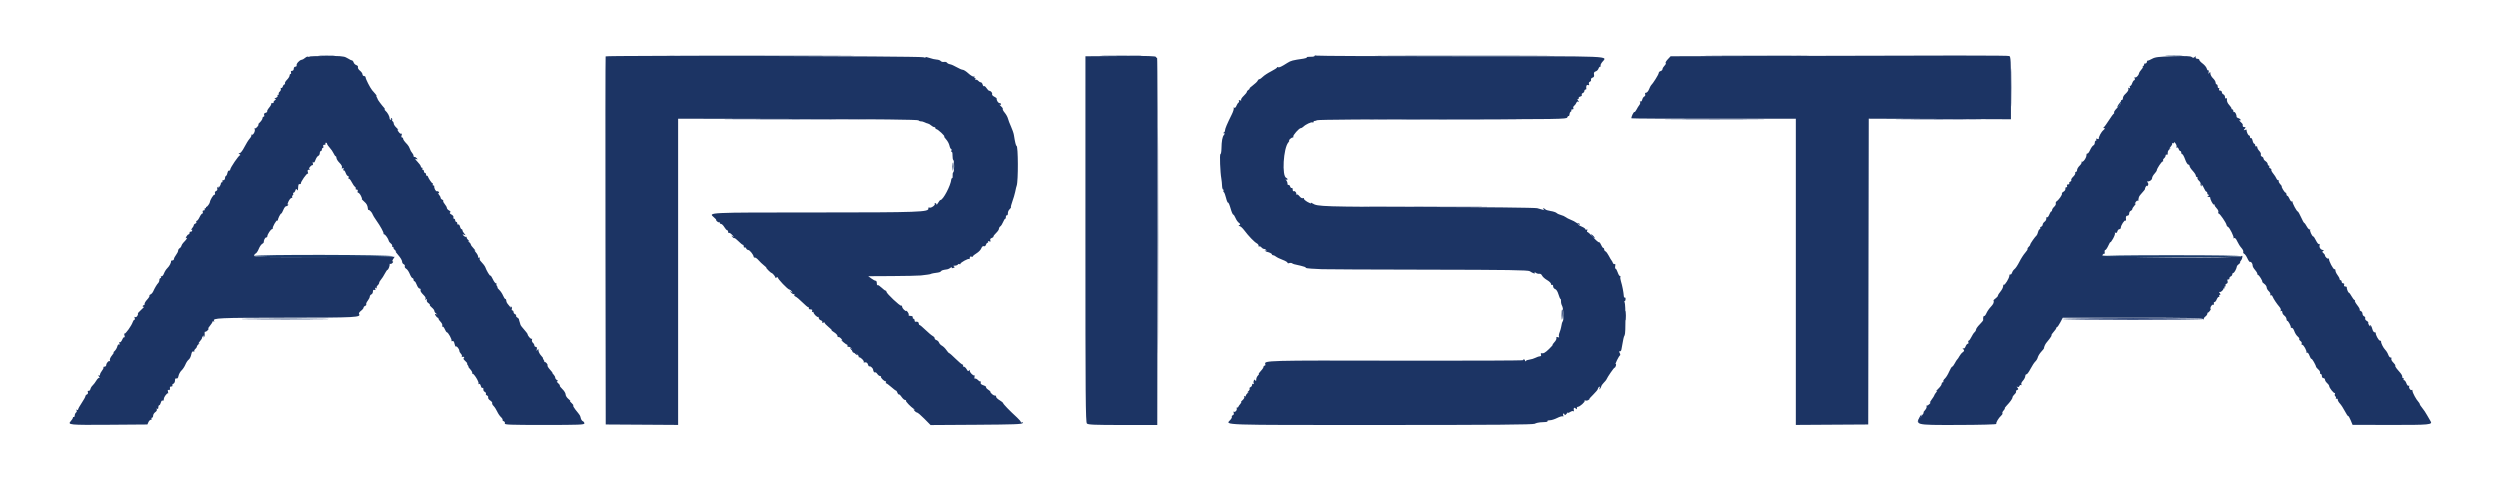 <svg id="svg" version="1.1" xmlns="http://www.w3.org/2000/svg" xmlns:xlink="http://www.w3.org/1999/xlink" width="400" height="76.25" viewBox="0, 0, 400,76.25"><g id="svgg"><path id="path0" d="M49.500 9.052 C 49.500 9.126,49.420 9.137,49.323 9.077 C 49.225 9.017,49.007 9.093,48.837 9.246 C 48.668 9.400,48.410 9.543,48.265 9.564 C 47.907 9.617,47.375 10.209,47.460 10.462 C 47.497 10.575,47.409 10.667,47.264 10.667 C 47.111 10.667,47.000 10.807,47.000 11.000 C 47.000 11.195,46.889 11.333,46.732 11.333 C 46.563 11.333,46.500 11.425,46.560 11.583 C 46.613 11.721,46.584 11.833,46.495 11.833 C 46.406 11.833,46.333 11.949,46.333 12.091 C 46.333 12.233,46.144 12.537,45.913 12.768 C 45.683 12.999,45.537 13.258,45.590 13.344 C 45.643 13.430,45.612 13.500,45.521 13.500 C 45.430 13.500,45.308 13.651,45.249 13.836 C 45.191 14.020,45.074 14.129,44.990 14.077 C 44.906 14.025,44.877 14.087,44.926 14.215 C 44.975 14.342,44.900 14.542,44.759 14.659 C 44.619 14.776,44.545 14.938,44.595 15.019 C 44.645 15.100,44.602 15.167,44.500 15.167 C 44.398 15.167,44.360 15.242,44.418 15.335 C 44.475 15.427,44.348 15.572,44.136 15.658 C 43.914 15.746,43.857 15.819,44.000 15.828 C 44.205 15.841,44.198 15.883,43.961 16.063 C 43.802 16.184,43.721 16.332,43.780 16.391 C 43.840 16.451,43.751 16.500,43.583 16.500 C 43.415 16.500,43.326 16.548,43.384 16.606 C 43.443 16.665,43.305 16.934,43.078 17.204 C 42.850 17.474,42.702 17.755,42.747 17.828 C 42.792 17.902,42.680 18.001,42.497 18.049 C 42.276 18.107,42.199 18.224,42.267 18.401 C 42.323 18.547,42.286 18.667,42.184 18.667 C 42.083 18.667,42.000 18.783,42.000 18.925 C 42.000 19.067,41.794 19.379,41.542 19.619 C 41.290 19.858,41.190 19.992,41.320 19.916 C 41.464 19.833,41.431 19.946,41.237 20.205 C 41.061 20.440,40.849 20.591,40.766 20.540 C 40.683 20.490,40.673 20.542,40.744 20.657 C 40.906 20.919,40.508 21.691,40.282 21.552 C 40.190 21.495,40.160 21.521,40.215 21.611 C 40.270 21.700,40.151 21.956,39.949 22.180 C 39.748 22.404,39.365 23.018,39.097 23.544 C 38.817 24.096,38.500 24.501,38.347 24.503 C 38.116 24.505,38.114 24.525,38.333 24.667 C 38.471 24.756,38.504 24.829,38.407 24.831 C 38.204 24.834,36.833 26.843,36.833 27.138 C 36.833 27.245,36.750 27.315,36.648 27.292 C 36.546 27.269,36.431 27.438,36.393 27.667 C 36.355 27.896,36.251 28.108,36.162 28.139 C 36.073 28.169,36.000 28.338,36.000 28.514 C 36.000 28.692,35.885 28.833,35.740 28.833 C 35.597 28.833,35.527 28.908,35.583 29.000 C 35.640 29.092,35.607 29.167,35.510 29.167 C 35.413 29.167,35.333 29.265,35.333 29.385 C 35.333 29.505,35.215 29.749,35.071 29.926 C 34.927 30.104,34.863 30.145,34.930 30.016 C 35.008 29.866,34.985 29.823,34.866 29.896 C 34.765 29.959,34.720 30.111,34.767 30.234 C 34.814 30.357,34.728 30.505,34.576 30.563 C 34.415 30.625,34.339 30.774,34.394 30.918 C 34.447 31.055,34.398 31.167,34.285 31.167 C 34.120 31.167,33.617 32.002,33.583 32.333 C 33.562 32.538,33.177 33.083,33.053 33.083 C 32.978 33.083,32.935 33.140,32.958 33.208 C 32.981 33.277,32.921 33.333,32.823 33.333 C 32.726 33.333,32.693 33.408,32.750 33.500 C 32.807 33.592,32.738 33.667,32.598 33.667 C 32.441 33.667,32.380 33.762,32.440 33.917 C 32.492 34.054,32.461 34.167,32.370 34.167 C 32.279 34.167,32.080 34.429,31.928 34.750 C 31.776 35.071,31.575 35.333,31.482 35.333 C 31.390 35.333,31.360 35.409,31.417 35.501 C 31.474 35.593,31.404 35.714,31.261 35.769 C 31.117 35.824,31.000 35.949,31.000 36.046 C 31.000 36.144,30.869 36.374,30.708 36.557 C 30.548 36.741,30.510 36.836,30.623 36.770 C 30.762 36.689,30.797 36.733,30.731 36.907 C 30.676 37.049,30.565 37.123,30.483 37.073 C 30.400 37.022,30.333 37.097,30.333 37.240 C 30.333 37.383,30.261 37.500,30.173 37.500 C 30.084 37.500,29.927 37.659,29.823 37.853 C 29.669 38.140,29.676 38.181,29.858 38.071 C 30.105 37.923,29.796 38.372,29.334 38.833 C 29.196 38.971,29.059 39.196,29.028 39.333 C 28.998 39.471,28.867 39.643,28.737 39.717 C 28.606 39.790,28.500 39.966,28.500 40.107 C 28.500 40.248,28.350 40.555,28.167 40.788 C 27.983 41.021,27.833 41.314,27.833 41.439 C 27.833 41.564,27.721 41.667,27.583 41.667 C 27.446 41.667,27.345 41.723,27.360 41.792 C 27.408 42.021,27.112 42.580,26.762 42.917 C 26.572 43.100,26.336 43.475,26.238 43.750 C 26.140 44.025,25.965 44.229,25.851 44.204 C 25.736 44.179,25.689 44.235,25.747 44.329 C 25.806 44.423,25.774 44.500,25.677 44.500 C 25.579 44.500,25.500 44.635,25.500 44.800 C 25.500 44.965,25.416 45.184,25.314 45.286 C 25.105 45.495,24.767 46.060,24.510 46.629 C 24.415 46.838,24.225 47.052,24.087 47.105 C 23.948 47.158,23.871 47.259,23.915 47.330 C 23.958 47.400,23.791 47.674,23.543 47.937 C 23.295 48.201,23.113 48.510,23.137 48.625 C 23.161 48.740,23.103 48.833,23.007 48.833 C 22.912 48.833,22.833 48.913,22.833 49.010 C 22.833 49.107,22.927 49.135,23.042 49.073 C 23.156 49.011,22.955 49.232,22.595 49.563 C 22.234 49.895,21.993 50.167,22.059 50.167 C 22.125 50.167,22.097 50.319,21.998 50.505 C 21.898 50.691,21.733 50.791,21.630 50.727 C 21.508 50.652,21.480 50.709,21.550 50.889 C 21.608 51.042,21.589 51.167,21.506 51.167 C 21.423 51.167,21.307 51.319,21.248 51.505 C 21.064 52.087,20.059 53.503,19.922 53.373 C 19.850 53.305,19.848 53.438,19.917 53.667 C 19.985 53.896,19.981 54.026,19.907 53.956 C 19.833 53.885,19.675 54.059,19.556 54.342 C 19.437 54.625,19.264 54.810,19.172 54.753 C 19.070 54.690,19.047 54.763,19.114 54.935 C 19.183 55.116,19.158 55.181,19.046 55.112 C 18.944 55.049,18.822 55.197,18.758 55.459 C 18.697 55.711,18.482 56.054,18.282 56.223 C 18.081 56.391,18.029 56.470,18.167 56.397 C 18.304 56.324,18.206 56.516,17.949 56.822 C 17.670 57.156,17.523 57.486,17.583 57.643 C 17.639 57.788,17.634 57.856,17.572 57.795 C 17.418 57.640,17.000 58.085,17.000 58.405 C 17.000 58.549,16.875 58.667,16.722 58.667 C 16.569 58.667,16.492 58.714,16.550 58.772 C 16.608 58.830,16.508 59.066,16.328 59.295 C 16.148 59.524,16.000 59.818,16.000 59.949 C 16.000 60.095,15.919 60.138,15.792 60.061 C 15.670 59.988,15.688 60.067,15.833 60.250 C 15.971 60.423,16.003 60.516,15.906 60.458 C 15.808 60.399,15.588 60.591,15.417 60.884 C 15.247 61.177,14.979 61.530,14.823 61.669 C 14.667 61.808,14.507 62.070,14.468 62.252 C 14.429 62.434,14.298 62.562,14.178 62.535 C 14.040 62.504,13.996 62.583,14.060 62.749 C 14.119 62.903,14.058 63.052,13.914 63.107 C 13.778 63.160,13.667 63.289,13.667 63.395 C 13.667 63.501,13.404 63.978,13.083 64.454 C 12.762 64.930,12.500 65.403,12.500 65.503 C 12.500 65.604,12.413 65.633,12.308 65.567 C 12.182 65.490,12.161 65.522,12.246 65.660 C 12.319 65.778,12.290 65.924,12.180 65.992 C 12.072 66.059,11.971 66.270,11.957 66.462 C 11.943 66.653,11.871 66.774,11.799 66.729 C 11.726 66.684,11.667 66.730,11.667 66.830 C 11.667 66.931,11.516 67.175,11.332 67.373 C 10.766 67.981,11.092 68.012,17.430 67.964 L 23.583 67.917 23.748 67.542 C 23.838 67.335,24.012 67.167,24.133 67.167 C 24.254 67.167,24.307 67.092,24.250 67.000 C 24.193 66.908,24.226 66.833,24.323 66.833 C 24.421 66.833,24.500 66.688,24.500 66.509 C 24.500 66.331,24.658 66.075,24.851 65.939 C 25.065 65.790,25.153 65.613,25.076 65.488 C 24.994 65.355,25.017 65.324,25.141 65.401 C 25.263 65.476,25.333 65.393,25.333 65.177 C 25.333 64.988,25.400 64.833,25.482 64.833 C 25.564 64.833,25.678 64.643,25.737 64.410 C 25.795 64.177,25.916 64.031,26.005 64.086 C 26.094 64.141,26.176 64.107,26.188 64.010 C 26.231 63.643,26.259 63.574,26.516 63.209 C 26.661 63.004,26.824 62.880,26.879 62.934 C 26.933 62.989,26.933 62.864,26.879 62.657 C 26.811 62.397,26.840 62.318,26.974 62.400 C 27.146 62.507,27.242 62.308,27.186 61.958 C 27.176 61.890,27.284 61.833,27.427 61.833 C 27.569 61.833,27.640 61.758,27.583 61.665 C 27.526 61.573,27.596 61.453,27.739 61.398 C 27.883 61.343,28.000 61.110,28.000 60.881 C 28.000 60.594,28.072 60.492,28.232 60.553 C 28.388 60.613,28.497 60.476,28.565 60.131 C 28.622 59.851,28.838 59.462,29.047 59.269 C 29.255 59.075,29.532 58.654,29.663 58.333 C 29.793 58.012,30.032 57.654,30.193 57.537 C 30.355 57.420,30.536 57.059,30.597 56.735 C 30.675 56.318,30.777 56.173,30.946 56.238 C 31.077 56.288,31.143 56.264,31.094 56.184 C 31.044 56.103,31.115 55.945,31.252 55.832 C 31.388 55.719,31.500 55.550,31.500 55.456 C 31.500 55.363,31.631 55.179,31.792 55.048 C 31.967 54.904,31.984 54.857,31.833 54.931 C 31.696 54.999,31.752 54.868,31.958 54.641 C 32.165 54.414,32.333 54.144,32.333 54.041 C 32.333 53.937,32.420 53.799,32.526 53.734 C 32.653 53.655,32.673 53.689,32.583 53.833 C 32.500 53.967,32.514 54.011,32.618 53.946 C 32.712 53.889,32.768 53.652,32.742 53.420 C 32.717 53.188,32.754 53.034,32.826 53.079 C 32.897 53.123,33.097 52.998,33.269 52.801 C 33.467 52.575,33.491 52.497,33.333 52.589 C 33.196 52.669,33.290 52.489,33.542 52.188 C 33.794 51.887,34.000 51.567,34.000 51.477 C 34.000 51.387,34.087 51.367,34.192 51.433 C 34.318 51.510,34.339 51.478,34.254 51.340 C 33.971 50.882,34.962 50.838,45.750 50.831 C 57.191 50.823,57.802 50.790,57.436 50.199 C 57.383 50.113,57.526 49.902,57.753 49.731 C 57.981 49.561,58.167 49.334,58.167 49.228 C 58.167 49.122,58.284 48.991,58.427 48.936 C 58.571 48.881,58.647 48.769,58.596 48.687 C 58.546 48.606,58.654 48.350,58.836 48.118 C 59.018 47.887,59.167 47.586,59.167 47.450 C 59.167 47.314,59.279 47.159,59.417 47.106 C 59.554 47.054,59.667 46.850,59.667 46.654 C 59.667 46.411,59.744 46.327,59.908 46.390 C 60.078 46.455,60.119 46.403,60.047 46.214 C 59.972 46.021,60.005 45.984,60.164 46.082 C 60.302 46.167,60.345 46.153,60.278 46.045 C 60.219 45.949,60.282 45.778,60.419 45.665 C 60.555 45.552,60.667 45.370,60.667 45.261 C 60.667 45.152,60.798 44.915,60.958 44.735 C 61.119 44.555,61.393 44.128,61.568 43.787 C 61.743 43.446,61.940 43.167,62.007 43.167 C 62.134 43.167,62.385 42.513,62.347 42.279 C 62.335 42.204,62.383 42.177,62.454 42.220 C 62.525 42.263,62.680 42.194,62.798 42.066 C 62.928 41.925,62.943 41.833,62.836 41.833 C 62.731 41.833,62.759 41.680,62.905 41.458 L 63.150 41.083 51.909 41.127 C 41.862 41.167,40.667 41.144,40.667 40.914 C 40.667 40.772,40.773 40.615,40.904 40.565 C 41.034 40.515,41.256 40.185,41.398 39.832 C 41.539 39.479,41.777 39.122,41.926 39.038 C 42.075 38.955,42.196 38.839,42.196 38.781 C 42.195 38.426,42.402 38.000,42.575 38.000 C 42.687 38.000,42.778 37.904,42.778 37.787 C 42.778 37.504,43.332 36.667,43.519 36.667 C 43.600 36.667,43.653 36.610,43.637 36.542 C 43.580 36.304,44.222 35.181,44.365 35.270 C 44.444 35.318,44.493 35.296,44.475 35.221 C 44.430 35.035,44.859 34.167,44.996 34.167 C 45.055 34.167,45.207 33.904,45.333 33.583 C 45.459 33.263,45.656 33.000,45.771 33.000 C 45.886 33.000,46.034 32.913,46.099 32.808 C 46.167 32.698,46.146 32.660,46.049 32.720 C 45.956 32.777,46.001 32.566,46.148 32.251 C 46.296 31.936,46.515 31.675,46.635 31.672 C 46.755 31.669,46.810 31.597,46.757 31.512 C 46.704 31.426,46.739 31.309,46.833 31.250 C 46.928 31.191,46.962 31.074,46.910 30.988 C 46.857 30.903,46.888 30.833,46.979 30.833 C 47.070 30.833,47.195 30.673,47.257 30.478 C 47.346 30.199,47.401 30.172,47.516 30.353 C 47.626 30.526,47.667 30.491,47.685 30.208 C 47.728 29.513,47.764 29.417,47.966 29.458 C 48.076 29.481,48.151 29.444,48.132 29.375 C 48.067 29.143,49.103 27.659,49.239 27.788 C 49.314 27.859,49.323 27.748,49.259 27.542 C 49.170 27.250,49.212 27.164,49.447 27.154 C 49.614 27.146,49.661 27.104,49.552 27.060 C 49.411 27.002,49.431 26.890,49.624 26.665 C 49.772 26.492,49.947 26.384,50.014 26.425 C 50.081 26.467,50.099 26.332,50.053 26.125 C 49.999 25.878,50.022 25.821,50.119 25.957 C 50.224 26.103,50.328 25.997,50.472 25.598 C 50.585 25.286,50.787 24.989,50.922 24.938 C 51.056 24.886,51.167 24.691,51.167 24.505 C 51.167 24.319,51.242 24.167,51.333 24.167 C 51.425 24.167,51.500 24.054,51.500 23.917 C 51.500 23.779,51.573 23.667,51.661 23.667 C 51.750 23.667,51.780 23.554,51.727 23.417 C 51.665 23.256,51.730 23.167,51.909 23.167 C 52.061 23.167,52.140 23.092,52.083 23.000 C 52.027 22.908,52.060 22.833,52.157 22.833 C 52.254 22.833,52.333 22.912,52.333 23.007 C 52.333 23.103,52.522 23.384,52.753 23.632 C 52.984 23.880,53.265 24.290,53.377 24.542 C 53.490 24.794,53.638 25.000,53.707 25.000 C 53.777 25.000,53.835 25.131,53.838 25.292 C 53.841 25.452,54.060 25.797,54.326 26.058 C 54.626 26.351,54.772 26.632,54.710 26.794 C 54.638 26.981,54.673 27.016,54.833 26.917 C 54.998 26.815,55.028 26.854,54.947 27.065 C 54.887 27.222,54.904 27.309,54.986 27.259 C 55.067 27.208,55.213 27.392,55.308 27.667 C 55.404 27.942,55.570 28.167,55.676 28.167 C 55.782 28.167,55.824 28.283,55.770 28.425 C 55.715 28.568,55.734 28.645,55.812 28.597 C 55.889 28.549,56.095 28.789,56.268 29.130 C 56.441 29.471,56.679 29.811,56.795 29.885 C 56.912 29.960,56.964 30.091,56.910 30.177 C 56.857 30.263,56.928 30.333,57.068 30.333 C 57.226 30.333,57.286 30.428,57.227 30.583 C 57.174 30.721,57.212 30.833,57.311 30.833 C 57.410 30.833,57.608 31.058,57.750 31.333 C 57.892 31.608,57.957 31.833,57.895 31.833 C 57.833 31.833,57.994 32.016,58.254 32.240 C 58.685 32.609,58.819 32.874,58.871 33.451 C 58.881 33.562,58.933 33.630,58.986 33.602 C 59.109 33.540,59.570 34.047,59.625 34.305 C 59.648 34.411,59.920 34.855,60.229 35.291 C 60.876 36.201,61.418 37.193,61.368 37.375 C 61.349 37.444,61.400 37.500,61.481 37.500 C 61.647 37.500,62.135 38.194,62.204 38.530 C 62.229 38.651,62.383 38.849,62.544 38.970 C 62.706 39.091,62.796 39.259,62.743 39.345 C 62.690 39.430,62.739 39.500,62.851 39.500 C 62.964 39.500,63.009 39.547,62.952 39.604 C 62.894 39.661,63.013 39.854,63.215 40.033 C 63.418 40.212,63.471 40.301,63.333 40.231 C 63.196 40.161,63.365 40.418,63.708 40.802 C 64.052 41.187,64.333 41.653,64.333 41.839 C 64.333 42.025,64.450 42.222,64.593 42.277 C 64.736 42.332,64.813 42.478,64.766 42.602 C 64.718 42.727,64.817 42.902,64.986 42.993 C 65.155 43.083,65.414 43.459,65.562 43.828 C 65.710 44.198,65.906 44.500,65.999 44.500 C 66.091 44.500,66.167 44.612,66.167 44.750 C 66.167 44.887,66.237 45.000,66.323 45.000 C 66.408 45.000,66.573 45.262,66.689 45.583 C 66.805 45.904,67.004 46.167,67.131 46.167 C 67.257 46.167,67.330 46.259,67.293 46.371 C 67.223 46.580,67.346 46.776,67.893 47.329 C 68.072 47.509,68.149 47.728,68.075 47.846 C 67.988 47.987,68.017 48.009,68.169 47.915 C 68.324 47.819,68.362 47.852,68.295 48.026 C 68.240 48.170,68.340 48.361,68.533 48.482 C 68.716 48.596,68.824 48.732,68.772 48.784 C 68.720 48.835,68.863 49.023,69.089 49.201 C 69.315 49.379,69.500 49.628,69.500 49.754 C 69.500 49.880,69.631 50.068,69.792 50.171 C 70.065 50.347,70.065 50.353,69.794 50.269 C 69.544 50.191,69.533 50.224,69.709 50.506 C 69.822 50.686,69.970 50.833,70.040 50.833 C 70.110 50.833,70.167 50.908,70.167 51.000 C 70.167 51.092,70.322 51.322,70.513 51.513 C 70.703 51.703,70.817 51.970,70.765 52.105 C 70.713 52.240,70.736 52.310,70.816 52.261 C 70.896 52.211,71.054 52.395,71.168 52.669 C 71.281 52.943,71.432 53.167,71.504 53.167 C 71.704 53.167,72.349 54.339,72.243 54.511 C 72.192 54.594,72.256 54.622,72.385 54.572 C 72.548 54.510,72.655 54.648,72.728 55.017 C 72.787 55.312,72.884 55.505,72.943 55.446 C 73.074 55.315,73.487 55.832,73.495 56.137 C 73.498 56.258,73.613 56.470,73.752 56.609 C 73.890 56.747,73.953 56.941,73.892 57.039 C 73.829 57.141,73.860 57.170,73.963 57.106 C 74.062 57.045,74.191 57.071,74.248 57.164 C 74.306 57.257,74.270 57.333,74.168 57.333 C 74.066 57.333,74.185 57.521,74.432 57.750 C 74.680 57.979,74.824 58.167,74.754 58.167 C 74.683 58.167,74.719 58.279,74.833 58.417 C 74.947 58.554,74.998 58.667,74.945 58.667 C 74.892 58.667,75.032 58.864,75.255 59.104 C 75.478 59.345,75.612 59.626,75.553 59.729 C 75.495 59.832,75.507 59.862,75.580 59.796 C 75.761 59.632,76.702 61.141,76.561 61.370 C 76.495 61.477,76.526 61.504,76.636 61.436 C 76.749 61.366,76.865 61.487,76.930 61.742 C 76.988 61.974,77.103 62.123,77.184 62.072 C 77.266 62.022,77.333 62.060,77.333 62.157 C 77.333 62.523,77.363 62.587,77.599 62.719 C 77.732 62.793,77.797 62.925,77.743 63.011 C 77.689 63.098,77.767 63.216,77.916 63.273 C 78.064 63.330,78.149 63.474,78.103 63.592 C 78.057 63.711,78.205 63.930,78.432 64.078 C 78.659 64.227,78.802 64.415,78.752 64.497 C 78.701 64.580,78.798 64.783,78.967 64.948 C 79.136 65.114,79.397 65.516,79.546 65.842 C 79.695 66.168,79.970 66.572,80.155 66.739 C 80.340 66.907,80.457 67.102,80.414 67.171 C 80.371 67.241,80.455 67.344,80.602 67.401 C 80.751 67.458,80.827 67.610,80.774 67.747 C 80.693 67.960,81.525 67.992,87.090 67.992 C 92.690 67.992,93.500 67.960,93.500 67.741 C 93.500 67.603,93.395 67.449,93.266 67.400 C 93.138 67.351,92.990 67.147,92.938 66.947 C 92.799 66.416,92.890 66.564,92.065 65.535 C 91.823 65.233,91.669 64.942,91.722 64.889 C 91.776 64.836,91.654 64.654,91.451 64.485 C 91.249 64.316,91.150 64.175,91.231 64.172 C 91.312 64.169,91.181 64.011,90.939 63.821 C 90.698 63.631,90.500 63.312,90.500 63.112 C 90.500 62.912,90.272 62.534,89.993 62.270 C 89.714 62.007,89.525 61.753,89.573 61.704 C 89.621 61.656,89.500 61.478,89.305 61.309 C 89.063 61.099,89.024 60.998,89.183 60.995 C 89.348 60.991,89.331 60.940,89.125 60.820 C 88.965 60.727,88.833 60.547,88.833 60.420 C 88.833 60.294,88.715 60.073,88.571 59.929 C 88.427 59.785,88.348 59.667,88.395 59.667 C 88.443 59.667,88.264 59.429,87.998 59.138 C 87.733 58.847,87.554 58.547,87.602 58.470 C 87.703 58.306,87.254 57.814,87.103 57.925 C 87.046 57.966,87.037 57.951,87.082 57.890 C 87.127 57.830,87.080 57.680,86.978 57.557 C 86.876 57.434,86.836 57.333,86.888 57.333 C 86.941 57.333,86.800 57.135,86.575 56.892 C 86.351 56.650,86.166 56.294,86.164 56.101 C 86.162 55.807,86.133 55.790,85.983 56.000 C 85.840 56.201,85.821 56.176,85.887 55.875 C 85.941 55.625,85.891 55.500,85.734 55.500 C 85.605 55.500,85.500 55.397,85.500 55.270 C 85.500 55.144,85.392 54.951,85.260 54.842 C 85.128 54.732,85.065 54.517,85.120 54.363 C 85.175 54.209,85.158 54.139,85.083 54.207 C 84.957 54.322,84.421 53.728,84.418 53.471 C 84.417 53.409,84.163 53.071,83.852 52.721 C 83.542 52.370,83.289 52.046,83.291 52.000 C 83.292 51.954,83.236 51.767,83.167 51.583 C 83.097 51.400,83.038 51.182,83.035 51.098 C 83.032 51.015,82.909 50.879,82.761 50.796 C 82.614 50.714,82.532 50.584,82.579 50.507 C 82.626 50.431,82.553 50.325,82.416 50.273 C 82.279 50.220,82.167 50.062,82.167 49.922 C 82.167 49.782,82.084 49.667,81.982 49.667 C 81.881 49.667,81.840 49.557,81.892 49.422 C 81.943 49.287,81.902 49.126,81.800 49.063 C 81.682 48.990,81.659 49.032,81.737 49.183 C 81.803 49.311,81.743 49.267,81.601 49.083 C 81.460 48.900,81.267 48.659,81.172 48.549 C 81.078 48.438,81.000 48.232,81.000 48.090 C 81.000 47.949,80.934 47.833,80.854 47.833 C 80.773 47.833,80.609 47.590,80.489 47.292 C 80.369 46.994,80.093 46.581,79.877 46.375 C 79.660 46.169,79.533 46.000,79.595 46.000 C 79.657 46.000,79.624 45.899,79.522 45.776 C 79.420 45.653,79.386 45.503,79.446 45.443 C 79.506 45.383,79.464 45.333,79.353 45.333 C 79.242 45.333,79.016 45.034,78.852 44.667 C 78.688 44.301,78.510 44.046,78.455 44.100 C 78.371 44.185,77.815 43.256,77.647 42.750 C 77.591 42.580,77.255 42.143,76.864 41.733 C 76.744 41.606,76.699 41.415,76.765 41.309 C 76.840 41.188,76.812 41.160,76.692 41.234 C 76.575 41.307,76.500 41.240,76.500 41.062 C 76.500 40.902,76.331 40.586,76.125 40.359 C 75.919 40.132,75.862 40.009,76.000 40.085 C 76.137 40.162,76.044 40.014,75.792 39.756 C 75.540 39.499,75.333 39.213,75.333 39.121 C 75.333 39.029,75.202 38.846,75.042 38.714 C 74.851 38.558,74.836 38.513,75.000 38.583 C 75.164 38.654,75.149 38.609,74.958 38.452 C 74.798 38.321,74.667 38.123,74.667 38.013 C 74.667 37.904,74.610 37.848,74.542 37.889 C 74.473 37.931,74.307 37.846,74.172 37.701 C 73.954 37.465,73.962 37.450,74.246 37.559 C 74.548 37.674,74.549 37.664,74.282 37.369 C 74.127 37.197,74.000 36.969,74.000 36.862 C 74.000 36.755,73.933 36.667,73.851 36.667 C 73.770 36.667,73.655 36.476,73.597 36.243 C 73.538 36.010,73.417 35.865,73.328 35.920 C 73.239 35.975,73.167 35.903,73.167 35.760 C 73.167 35.617,73.092 35.500,73.000 35.500 C 72.908 35.500,72.833 35.387,72.833 35.250 C 72.833 35.112,72.750 35.000,72.649 35.000 C 72.547 35.000,72.504 34.897,72.552 34.771 C 72.603 34.639,72.467 34.450,72.234 34.325 C 71.967 34.182,71.893 34.066,72.019 33.988 C 72.148 33.909,72.093 33.806,71.856 33.679 C 71.660 33.574,71.500 33.390,71.500 33.270 C 71.500 33.149,71.352 32.880,71.170 32.671 C 70.989 32.461,70.876 32.233,70.919 32.163 C 70.963 32.092,70.886 31.992,70.749 31.939 C 70.612 31.887,70.500 31.754,70.500 31.643 C 70.500 31.533,70.369 31.293,70.208 31.109 C 70.048 30.926,70.010 30.830,70.123 30.897 C 70.261 30.977,70.298 30.934,70.234 30.769 C 70.182 30.633,70.043 30.558,69.925 30.603 C 69.734 30.677,69.434 30.126,69.482 29.792 C 69.492 29.723,69.421 29.667,69.323 29.667 C 69.226 29.667,69.193 29.592,69.250 29.500 C 69.307 29.408,69.290 29.333,69.212 29.333 C 69.085 29.333,68.535 28.524,68.451 28.212 C 68.432 28.141,68.360 28.102,68.292 28.125 C 68.223 28.148,68.167 28.054,68.167 27.917 C 68.167 27.779,68.092 27.667,68.000 27.667 C 67.908 27.667,67.833 27.554,67.833 27.417 C 67.833 27.279,67.754 27.167,67.657 27.167 C 67.560 27.167,67.527 27.092,67.583 27.000 C 67.640 26.908,67.607 26.833,67.510 26.833 C 67.413 26.833,67.333 26.743,67.333 26.633 C 67.333 26.523,67.090 26.181,66.792 25.873 C 66.407 25.475,66.345 25.349,66.578 25.438 C 66.870 25.550,66.879 25.535,66.661 25.299 C 66.527 25.154,66.360 25.069,66.292 25.111 C 66.223 25.152,66.167 25.075,66.167 24.938 C 66.167 24.802,66.064 24.588,65.939 24.462 C 65.813 24.337,65.654 24.050,65.585 23.826 C 65.515 23.601,65.337 23.289,65.188 23.133 C 64.686 22.608,64.500 22.348,64.500 22.174 C 64.500 22.078,64.420 22.000,64.322 22.000 C 64.217 22.000,64.190 21.856,64.257 21.646 C 64.326 21.427,64.305 21.331,64.203 21.394 C 64.111 21.451,63.908 21.301,63.751 21.061 C 63.557 20.766,63.538 20.665,63.691 20.749 C 63.815 20.817,63.710 20.686,63.458 20.459 C 63.206 20.231,63.000 19.926,63.000 19.782 C 63.000 19.638,62.924 19.473,62.831 19.415 C 62.737 19.357,62.701 19.246,62.750 19.167 C 62.799 19.088,62.751 18.969,62.644 18.902 C 62.522 18.827,62.493 18.854,62.567 18.974 C 62.633 19.080,62.607 19.167,62.510 19.167 C 62.413 19.167,62.333 19.053,62.333 18.914 C 62.333 18.597,61.994 17.987,61.667 17.717 C 61.529 17.603,61.478 17.508,61.554 17.505 C 61.629 17.502,61.591 17.394,61.470 17.264 C 61.106 16.875,60.417 15.949,60.414 15.846 C 60.413 15.793,60.352 15.656,60.279 15.542 C 60.207 15.427,60.189 15.333,60.240 15.333 C 60.291 15.333,60.202 15.189,60.042 15.012 C 59.881 14.835,59.655 14.575,59.539 14.433 C 59.206 14.025,58.500 12.639,58.500 12.392 C 58.500 12.268,58.387 12.167,58.250 12.167 C 58.112 12.167,58.000 12.046,58.000 11.899 C 58.000 11.752,57.816 11.487,57.591 11.310 C 57.366 11.133,57.221 10.885,57.270 10.759 C 57.321 10.626,57.217 10.485,57.021 10.423 C 56.835 10.364,56.637 10.170,56.581 9.991 C 56.524 9.813,56.405 9.667,56.316 9.667 C 56.228 9.667,55.955 9.535,55.710 9.375 C 55.465 9.215,55.130 9.074,54.966 9.063 C 54.801 9.051,54.648 9.031,54.625 9.018 C 54.443 8.915,49.500 8.947,49.500 9.052 M96.902 9.024 C 96.866 9.082,96.854 22.357,96.876 38.524 L 96.917 67.917 102.708 67.952 L 108.500 67.988 108.500 43.491 L 108.500 18.993 127.673 19.038 C 140.631 19.069,146.884 19.139,146.964 19.256 C 147.030 19.350,147.196 19.420,147.333 19.411 C 147.471 19.402,147.733 19.471,147.917 19.564 C 148.100 19.658,148.350 19.751,148.473 19.771 C 148.596 19.791,148.826 19.926,148.986 20.071 C 149.146 20.215,149.364 20.333,149.471 20.333 C 149.579 20.333,149.667 20.408,149.667 20.500 C 149.667 20.592,149.741 20.667,149.833 20.667 C 149.924 20.667,150.278 20.929,150.618 21.250 C 150.958 21.571,151.169 21.833,151.087 21.833 C 151.005 21.833,151.131 22.040,151.368 22.292 C 151.605 22.544,151.850 22.994,151.912 23.292 C 151.975 23.590,152.093 23.833,152.175 23.833 C 152.256 23.833,152.275 23.958,152.216 24.111 C 152.158 24.263,152.179 24.345,152.263 24.293 C 152.348 24.241,152.411 24.495,152.403 24.857 C 152.396 25.219,152.453 25.554,152.528 25.601 C 152.712 25.714,152.707 27.456,152.522 27.569 C 152.443 27.618,152.399 27.848,152.424 28.079 C 152.450 28.311,152.415 28.500,152.346 28.500 C 152.278 28.500,152.214 28.594,152.205 28.708 C 152.124 29.664,150.899 32.000,150.478 32.000 C 150.404 32.000,150.232 32.206,150.095 32.458 C 149.959 32.710,149.844 32.823,149.840 32.708 C 149.836 32.594,149.746 32.500,149.639 32.500 C 149.532 32.500,149.493 32.549,149.553 32.608 C 149.726 32.781,148.998 33.322,148.730 33.219 C 148.586 33.164,148.506 33.212,148.535 33.335 C 148.674 33.937,147.245 33.989,130.386 33.993 C 112.994 33.997,113.308 33.982,114.233 34.777 C 114.482 34.991,114.641 35.167,114.586 35.167 C 114.531 35.167,114.584 35.271,114.702 35.399 C 114.820 35.527,114.973 35.598,115.042 35.556 C 115.110 35.514,115.167 35.560,115.167 35.657 C 115.167 35.754,115.263 35.833,115.381 35.833 C 115.498 35.833,115.728 36.058,115.890 36.333 C 116.053 36.608,116.256 36.833,116.343 36.833 C 116.429 36.833,116.500 36.950,116.500 37.093 C 116.500 37.236,116.564 37.313,116.642 37.265 C 116.721 37.217,116.965 37.379,117.184 37.625 C 117.485 37.963,117.501 38.013,117.250 37.828 C 116.942 37.602,116.934 37.605,117.144 37.873 C 117.269 38.033,117.422 38.132,117.484 38.093 C 117.546 38.055,117.848 38.281,118.155 38.595 C 118.462 38.910,118.778 39.167,118.857 39.167 C 118.936 39.167,119.000 39.284,119.000 39.427 C 119.000 39.569,119.067 39.645,119.149 39.594 C 119.231 39.543,119.341 39.614,119.394 39.751 C 119.447 39.888,119.596 40.000,119.726 40.000 C 119.959 40.000,120.564 40.761,120.587 41.083 C 120.593 41.175,120.684 41.233,120.788 41.212 C 120.892 41.191,121.151 41.379,121.363 41.629 C 121.576 41.879,121.966 42.252,122.231 42.458 C 122.495 42.665,122.667 42.833,122.613 42.833 C 122.559 42.833,122.703 43.021,122.932 43.250 C 123.161 43.479,123.383 43.667,123.424 43.667 C 123.600 43.667,124.130 44.315,124.033 44.412 C 123.975 44.470,124.075 44.464,124.255 44.399 C 124.436 44.334,124.533 44.337,124.470 44.406 C 124.349 44.541,126.059 46.333,126.309 46.333 C 126.392 46.333,126.562 46.465,126.688 46.625 C 126.900 46.895,126.892 46.898,126.583 46.670 C 126.254 46.425,126.254 46.427,126.564 46.791 C 126.737 46.993,126.954 47.111,127.048 47.054 C 127.146 46.993,127.167 47.031,127.099 47.142 C 127.029 47.254,127.106 47.384,127.281 47.450 C 127.447 47.513,127.941 47.925,128.379 48.366 C 128.816 48.806,129.252 49.167,129.347 49.167 C 129.442 49.167,129.473 49.242,129.417 49.333 C 129.360 49.425,129.476 49.500,129.675 49.500 C 129.932 49.500,130.007 49.574,129.936 49.759 C 129.879 49.907,129.907 49.974,130.002 49.915 C 130.093 49.859,130.167 49.893,130.167 49.990 C 130.167 50.230,130.781 50.830,130.903 50.708 C 130.956 50.655,131.000 50.731,131.000 50.878 C 131.000 51.024,131.151 51.192,131.336 51.251 C 131.523 51.310,131.622 51.438,131.558 51.540 C 131.486 51.658,131.544 51.685,131.721 51.618 C 131.872 51.560,131.978 51.576,131.956 51.654 C 131.935 51.732,132.208 52.029,132.565 52.315 C 132.921 52.600,133.146 52.834,133.065 52.834 C 132.983 52.834,133.160 52.983,133.458 53.165 C 133.756 53.346,134.000 53.613,134.000 53.757 C 134.000 53.902,134.065 53.980,134.144 53.930 C 134.224 53.881,134.430 54.002,134.603 54.199 C 134.812 54.438,134.833 54.514,134.667 54.427 C 134.529 54.355,134.642 54.490,134.917 54.726 C 135.192 54.962,135.477 55.157,135.552 55.161 C 135.626 55.164,135.640 55.242,135.583 55.333 C 135.527 55.425,135.627 55.500,135.806 55.500 C 136.103 55.500,136.366 55.831,136.402 56.250 C 136.410 56.342,136.492 56.417,136.583 56.418 C 136.855 56.420,137.507 56.937,137.388 57.057 C 137.327 57.117,137.365 57.167,137.472 57.167 C 137.741 57.167,138.331 57.780,138.194 57.917 C 138.133 57.978,138.158 58.013,138.250 57.994 C 138.623 57.919,138.799 58.018,138.886 58.350 C 138.936 58.543,139.039 58.663,139.114 58.618 C 139.252 58.533,139.659 58.888,139.691 59.122 C 139.737 59.452,139.881 59.657,140.012 59.576 C 140.091 59.527,140.251 59.640,140.368 59.827 C 140.485 60.014,140.687 60.167,140.818 60.167 C 140.949 60.167,141.012 60.210,140.958 60.264 C 140.837 60.385,141.437 61.000,141.677 61.000 C 141.774 61.000,141.807 61.075,141.750 61.167 C 141.693 61.258,141.713 61.333,141.793 61.333 C 141.874 61.333,142.234 61.596,142.595 61.917 C 142.955 62.237,143.301 62.500,143.364 62.500 C 143.426 62.500,143.525 62.651,143.584 62.836 C 143.643 63.020,143.744 63.138,143.810 63.098 C 143.876 63.057,144.077 63.243,144.257 63.511 C 144.436 63.780,144.690 63.999,144.819 64.000 C 144.949 64.000,145.011 64.045,144.956 64.100 C 144.852 64.204,145.700 65.091,146.261 65.465 C 146.438 65.583,146.471 65.624,146.333 65.558 C 146.118 65.453,146.115 65.475,146.312 65.718 C 146.438 65.873,146.625 66.002,146.729 66.003 C 146.832 66.005,147.361 66.457,147.904 67.008 L 148.891 68.009 156.223 67.963 C 162.303 67.925,163.569 67.877,163.633 67.685 C 163.680 67.545,163.636 67.499,163.522 67.570 C 163.418 67.634,163.333 67.613,163.333 67.523 C 163.333 67.434,163.061 67.111,162.728 66.805 C 161.552 65.727,160.500 64.640,160.500 64.504 C 160.500 64.428,160.237 64.211,159.915 64.021 C 159.593 63.831,159.350 63.580,159.373 63.463 C 159.397 63.346,159.323 63.269,159.208 63.292 C 159.094 63.315,158.850 63.183,158.667 63.000 C 158.483 62.817,158.390 62.666,158.458 62.666 C 158.527 62.665,158.376 62.528,158.124 62.361 C 157.871 62.195,157.714 62.008,157.776 61.947 C 157.837 61.885,157.646 61.751,157.350 61.648 C 156.960 61.512,156.841 61.387,156.915 61.194 C 156.972 61.047,156.970 60.975,156.912 61.033 C 156.853 61.091,156.659 60.992,156.480 60.813 C 156.301 60.634,156.086 60.530,156.003 60.582 C 155.919 60.633,155.882 60.513,155.920 60.315 C 155.958 60.117,155.948 59.996,155.897 60.047 C 155.754 60.191,155.167 59.623,155.164 59.338 C 155.162 59.145,155.129 59.135,155.027 59.295 C 154.930 59.449,154.832 59.392,154.668 59.087 C 154.545 58.856,154.339 58.667,154.212 58.667 C 154.085 58.667,154.027 58.592,154.083 58.500 C 154.140 58.408,154.107 58.333,154.010 58.333 C 153.913 58.333,153.418 57.921,152.909 57.417 C 152.401 56.913,151.932 56.500,151.868 56.500 C 151.803 56.499,151.602 56.278,151.421 56.008 C 151.240 55.737,150.922 55.425,150.715 55.315 C 150.508 55.204,150.296 54.979,150.244 54.815 C 150.192 54.651,150.005 54.471,149.828 54.415 C 149.651 54.359,149.524 54.230,149.545 54.128 C 149.566 54.027,149.429 53.863,149.240 53.764 C 149.051 53.664,148.529 53.227,148.082 52.792 C 147.634 52.356,147.207 52.000,147.134 52.000 C 147.060 52.000,147.000 51.887,147.000 51.750 C 147.000 51.525,146.802 51.426,146.458 51.480 C 146.390 51.491,146.333 51.387,146.333 51.250 C 146.333 51.112,146.258 51.000,146.167 51.000 C 146.075 51.000,146.019 50.910,146.042 50.799 C 146.065 50.689,145.990 50.586,145.875 50.570 C 145.760 50.554,145.587 50.532,145.490 50.521 C 145.393 50.509,145.349 50.443,145.392 50.373 C 145.435 50.303,145.365 50.102,145.235 49.925 C 145.106 49.748,145.000 49.666,145.000 49.744 C 145.000 49.822,144.850 49.749,144.667 49.583 C 144.483 49.417,144.333 49.176,144.333 49.048 C 144.333 48.919,144.268 48.854,144.188 48.903 C 144.016 49.010,141.833 46.953,141.833 46.685 C 141.833 46.583,141.769 46.500,141.691 46.500 C 141.613 46.500,141.320 46.281,141.040 46.013 C 140.759 45.745,140.486 45.570,140.432 45.624 C 140.378 45.678,140.324 45.635,140.313 45.528 C 140.301 45.421,140.282 45.240,140.271 45.125 C 140.259 45.010,140.173 44.917,140.080 44.917 C 139.986 44.917,139.686 44.753,139.413 44.554 L 138.917 44.191 142.750 44.171 C 144.858 44.160,146.921 44.116,147.333 44.074 C 148.169 43.988,148.917 43.875,148.917 43.835 C 148.917 43.790,149.733 43.629,150.083 43.606 C 150.267 43.593,150.470 43.508,150.536 43.417 C 150.601 43.325,150.732 43.241,150.827 43.229 C 150.922 43.218,151.037 43.190,151.083 43.167 C 151.129 43.144,151.305 43.116,151.474 43.104 C 151.644 43.093,151.921 42.971,152.090 42.833 C 152.259 42.696,152.345 42.670,152.282 42.776 C 152.204 42.907,152.279 42.940,152.514 42.878 C 152.778 42.809,152.808 42.753,152.639 42.646 C 152.478 42.544,152.518 42.504,152.782 42.503 C 152.983 42.501,153.194 42.424,153.252 42.331 C 153.309 42.237,153.426 42.204,153.512 42.257 C 153.597 42.310,153.667 42.287,153.667 42.207 C 153.667 42.003,154.927 41.316,155.059 41.448 C 155.118 41.507,155.167 41.423,155.167 41.260 C 155.167 41.066,155.252 40.997,155.417 41.060 C 155.554 41.113,155.667 41.091,155.667 41.011 C 155.667 40.931,155.930 40.711,156.253 40.521 C 156.575 40.330,156.913 39.978,157.005 39.737 C 157.111 39.458,157.258 39.333,157.410 39.391 C 157.554 39.446,157.691 39.353,157.753 39.158 C 157.809 38.980,157.930 38.833,158.021 38.833 C 158.112 38.833,158.141 38.759,158.085 38.669 C 158.024 38.571,158.099 38.549,158.270 38.614 C 158.488 38.698,158.533 38.659,158.454 38.454 C 158.386 38.275,158.459 38.149,158.672 38.082 C 158.849 38.026,158.976 37.918,158.955 37.843 C 158.934 37.768,159.123 37.514,159.375 37.278 C 159.627 37.042,159.833 36.737,159.833 36.600 C 159.833 36.462,159.931 36.290,160.051 36.217 C 160.171 36.143,160.368 35.840,160.488 35.542 C 160.609 35.244,160.765 35.000,160.835 35.000 C 160.905 35.000,160.953 34.869,160.940 34.708 C 160.927 34.548,161.000 34.432,161.102 34.451 C 161.204 34.469,161.276 34.319,161.263 34.117 C 161.250 33.915,161.372 33.630,161.534 33.483 C 161.695 33.336,161.793 33.181,161.750 33.139 C 161.708 33.096,161.811 32.683,161.980 32.221 C 162.149 31.759,162.348 31.088,162.422 30.732 C 162.565 30.049,162.598 29.911,162.669 29.708 C 162.935 28.947,162.912 23.334,162.644 23.333 C 162.543 23.333,162.397 22.730,162.219 21.583 C 162.177 21.308,161.970 20.708,161.760 20.250 C 161.550 19.792,161.330 19.216,161.272 18.971 C 161.214 18.726,160.981 18.305,160.755 18.036 C 160.528 17.767,160.389 17.500,160.445 17.444 C 160.501 17.388,160.368 17.184,160.149 16.991 C 159.929 16.799,159.844 16.689,159.958 16.747 C 160.073 16.805,160.167 16.774,160.167 16.677 C 160.167 16.579,160.062 16.500,159.934 16.500 C 159.710 16.500,159.419 16.050,159.475 15.789 C 159.490 15.718,159.311 15.573,159.078 15.467 C 158.845 15.361,158.690 15.180,158.734 15.066 C 158.815 14.854,158.535 14.529,158.271 14.528 C 158.190 14.528,157.997 14.333,157.841 14.096 C 157.686 13.858,157.505 13.718,157.439 13.783 C 157.374 13.849,157.277 13.737,157.224 13.534 C 157.171 13.332,157.033 13.167,156.918 13.167 C 156.802 13.167,156.615 13.055,156.502 12.919 C 156.388 12.782,156.217 12.719,156.122 12.778 C 156.021 12.840,155.998 12.804,156.067 12.692 C 156.133 12.587,156.102 12.500,156.000 12.500 C 155.898 12.500,155.859 12.426,155.915 12.335 C 155.971 12.245,155.920 12.207,155.800 12.252 C 155.681 12.297,155.298 12.071,154.949 11.750 C 154.600 11.429,154.194 11.167,154.047 11.167 C 153.900 11.167,153.460 10.980,153.070 10.751 C 152.680 10.522,152.199 10.311,152.000 10.280 C 151.802 10.250,151.586 10.139,151.520 10.032 C 151.454 9.926,151.240 9.870,151.044 9.908 C 150.849 9.946,150.609 9.881,150.511 9.764 C 150.414 9.647,150.128 9.544,149.876 9.535 C 149.623 9.527,149.095 9.405,148.702 9.265 C 148.308 9.125,148.030 9.080,148.082 9.165 C 148.139 9.257,147.987 9.253,147.710 9.157 C 147.189 8.975,97.013 8.843,96.902 9.024 M179.293 8.961 L 173.670 9.004 173.668 38.263 C 173.665 63.453,173.698 67.555,173.904 67.761 C 174.102 67.959,175.090 68.000,179.654 68.000 L 185.165 68.000 185.207 38.599 C 185.231 22.429,185.199 9.230,185.138 9.268 C 185.076 9.306,185.001 9.243,184.971 9.127 C 184.928 8.962,183.711 8.926,179.293 8.961 M210.333 8.953 C 210.333 9.038,210.037 9.096,209.675 9.083 C 209.313 9.069,209.050 9.112,209.091 9.178 C 209.131 9.244,208.884 9.339,208.541 9.388 C 206.835 9.632,206.541 9.709,206.000 10.054 C 205.001 10.691,204.659 10.848,204.493 10.746 C 204.405 10.691,204.333 10.711,204.333 10.788 C 204.333 10.866,203.902 11.150,203.375 11.420 C 202.848 11.690,202.251 12.081,202.050 12.289 C 201.848 12.497,201.602 12.667,201.503 12.667 C 201.404 12.667,201.280 12.778,201.228 12.915 C 201.175 13.051,200.825 13.389,200.450 13.665 C 200.075 13.941,199.839 14.169,199.925 14.172 C 200.012 14.175,199.952 14.253,199.792 14.347 C 199.631 14.440,199.500 14.595,199.500 14.691 C 199.500 14.788,199.269 15.082,198.987 15.345 C 198.705 15.609,198.522 15.900,198.579 15.993 C 198.643 16.097,198.572 16.120,198.398 16.053 C 198.212 15.982,198.152 16.008,198.225 16.127 C 198.288 16.228,198.258 16.360,198.159 16.421 C 198.060 16.482,197.909 16.717,197.823 16.943 C 197.729 17.191,197.591 17.306,197.475 17.234 C 197.361 17.164,197.327 17.188,197.391 17.292 C 197.451 17.389,197.320 17.832,197.100 18.276 C 196.327 19.837,196.000 20.608,196.000 20.872 C 196.000 21.019,195.906 21.177,195.792 21.223 C 195.638 21.285,195.643 21.310,195.812 21.320 C 196.000 21.331,196.003 21.379,195.826 21.593 C 195.576 21.894,195.457 22.561,195.433 23.791 C 195.424 24.273,195.350 24.666,195.268 24.666 C 195.121 24.667,195.231 27.585,195.415 28.583 C 195.466 28.858,195.517 29.365,195.529 29.708 C 195.541 30.052,195.619 30.333,195.702 30.333 C 195.785 30.333,195.810 30.403,195.757 30.488 C 195.704 30.574,195.730 30.686,195.814 30.738 C 195.898 30.790,196.056 31.207,196.166 31.666 C 196.276 32.124,196.422 32.465,196.491 32.422 C 196.559 32.380,196.740 32.793,196.892 33.339 C 197.044 33.886,197.234 34.333,197.314 34.333 C 197.394 34.333,197.559 34.577,197.680 34.875 C 197.801 35.173,198.043 35.520,198.217 35.646 C 198.471 35.830,198.489 35.904,198.309 36.019 C 198.125 36.135,198.130 36.163,198.333 36.172 C 198.471 36.177,198.808 36.482,199.083 36.849 C 199.767 37.762,200.682 38.713,201.083 38.930 C 201.267 39.029,201.396 39.204,201.371 39.318 C 201.346 39.432,201.393 39.483,201.477 39.431 C 201.561 39.379,201.722 39.449,201.835 39.585 C 201.948 39.722,202.140 39.833,202.261 39.833 C 202.381 39.833,202.534 39.920,202.599 40.026 C 202.679 40.155,202.642 40.174,202.484 40.082 C 202.346 40.002,202.307 40.008,202.389 40.098 C 202.465 40.182,202.578 40.260,202.639 40.272 C 203.082 40.362,203.500 40.563,203.500 40.686 C 203.500 40.767,203.588 40.833,203.695 40.833 C 203.803 40.833,204.009 40.933,204.154 41.055 C 204.298 41.177,204.773 41.408,205.208 41.569 C 205.644 41.729,206.000 41.938,206.000 42.032 C 206.000 42.126,206.119 42.157,206.265 42.101 C 206.411 42.045,206.617 42.053,206.723 42.120 C 206.948 42.260,206.972 42.267,208.122 42.519 C 208.601 42.624,208.961 42.762,208.921 42.826 C 208.882 42.889,209.277 42.960,209.800 42.983 C 210.322 43.006,211.088 43.046,211.500 43.071 C 211.912 43.097,219.492 43.131,228.343 43.146 C 241.327 43.168,244.498 43.215,244.759 43.392 C 245.275 43.741,245.705 43.865,245.560 43.623 C 245.471 43.474,245.512 43.478,245.706 43.635 C 245.854 43.755,246.111 43.830,246.278 43.802 C 246.457 43.771,246.643 43.891,246.733 44.095 C 246.818 44.285,247.175 44.606,247.527 44.808 C 247.879 45.011,248.167 45.291,248.167 45.431 C 248.167 45.572,248.242 45.640,248.333 45.583 C 248.425 45.527,248.500 45.630,248.500 45.812 C 248.500 45.995,248.643 46.189,248.817 46.245 C 249.011 46.307,249.218 46.632,249.353 47.089 C 249.474 47.499,249.621 47.833,249.680 47.833 C 249.739 47.833,249.776 48.002,249.762 48.208 C 249.748 48.415,249.823 48.733,249.929 48.917 C 250.156 49.310,250.249 51.066,250.058 51.372 C 249.928 51.580,249.880 51.751,249.765 52.417 C 249.733 52.600,249.622 52.963,249.519 53.222 C 249.416 53.482,249.381 53.776,249.443 53.876 C 249.514 53.991,249.454 54.018,249.279 53.951 C 249.128 53.893,249.012 53.899,249.022 53.964 C 249.065 54.257,248.977 54.462,248.660 54.802 C 248.473 55.003,248.370 55.167,248.430 55.167 C 248.491 55.167,248.231 55.467,247.853 55.833 C 247.215 56.452,246.979 56.581,246.605 56.513 C 246.525 56.498,246.503 56.602,246.558 56.743 C 246.620 56.905,246.563 57.000,246.403 57.000 C 246.264 57.000,245.942 57.108,245.688 57.239 C 245.433 57.371,245.006 57.502,244.738 57.531 C 244.469 57.560,244.195 57.658,244.128 57.750 C 244.052 57.853,244.004 57.837,244.003 57.708 C 244.001 57.594,243.921 57.500,243.823 57.500 C 243.726 57.500,243.682 57.556,243.724 57.625 C 243.767 57.694,234.640 57.730,223.442 57.705 C 202.633 57.659,202.217 57.670,202.448 58.271 C 202.496 58.397,202.453 58.500,202.351 58.500 C 202.250 58.500,202.167 58.580,202.167 58.679 C 202.167 58.777,202.073 58.962,201.958 59.089 C 201.470 59.634,201.326 59.833,201.422 59.833 C 201.478 59.833,201.406 59.951,201.262 60.095 C 201.118 60.239,200.999 60.521,200.997 60.720 C 200.996 60.983,200.956 61.022,200.854 60.861 C 200.742 60.684,200.691 60.695,200.606 60.918 C 200.547 61.071,200.548 61.277,200.609 61.374 C 200.673 61.479,200.639 61.503,200.526 61.433 C 200.411 61.362,200.333 61.421,200.333 61.579 C 200.333 61.725,200.221 61.887,200.084 61.939 C 199.947 61.992,199.880 62.107,199.934 62.195 C 199.989 62.283,199.895 62.469,199.725 62.607 C 199.548 62.751,199.523 62.812,199.667 62.750 C 199.830 62.679,199.816 62.725,199.625 62.881 C 199.465 63.013,199.333 63.210,199.333 63.320 C 199.333 63.430,199.247 63.466,199.141 63.401 C 199.019 63.325,198.994 63.355,199.073 63.483 C 199.146 63.602,199.043 63.818,198.823 64.009 C 198.617 64.187,198.510 64.333,198.584 64.333 C 198.658 64.333,198.600 64.465,198.454 64.625 C 198.309 64.785,198.166 64.992,198.137 65.083 C 198.107 65.175,198.018 65.228,197.938 65.202 C 197.858 65.175,197.830 65.250,197.875 65.369 C 197.974 65.625,197.592 66.031,197.408 65.865 C 197.338 65.802,197.328 65.884,197.387 66.048 C 197.454 66.234,197.402 66.381,197.248 66.440 C 197.113 66.492,197.043 66.601,197.093 66.682 C 197.143 66.763,197.035 66.988,196.854 67.183 C 196.053 68.043,194.852 68.002,220.950 67.999 C 239.109 67.996,245.287 67.947,245.557 67.801 C 245.755 67.694,246.142 67.593,246.417 67.575 C 246.692 67.558,247.090 67.534,247.302 67.522 C 247.513 67.510,247.649 67.440,247.604 67.367 C 247.559 67.294,247.722 67.238,247.966 67.242 C 248.209 67.247,248.739 67.083,249.142 66.878 C 249.546 66.674,249.954 66.555,250.050 66.614 C 250.157 66.680,250.182 66.615,250.117 66.444 C 250.058 66.291,250.083 66.167,250.172 66.167 C 250.261 66.167,250.335 66.260,250.337 66.375 C 250.339 66.490,250.496 66.396,250.685 66.167 C 250.874 65.938,250.976 65.852,250.911 65.976 C 250.825 66.139,250.906 66.127,251.201 65.933 C 251.426 65.786,251.666 65.722,251.736 65.791 C 251.805 65.860,251.846 65.842,251.827 65.750 C 251.732 65.276,251.831 65.124,252.093 65.341 C 252.306 65.518,252.343 65.516,252.301 65.327 C 252.273 65.202,252.343 65.095,252.456 65.091 C 252.779 65.079,253.658 64.288,253.548 64.109 C 253.493 64.021,253.534 64.002,253.640 64.067 C 253.745 64.132,253.963 64.108,254.124 64.014 C 254.285 63.920,254.367 63.841,254.305 63.838 C 254.244 63.836,254.524 63.515,254.928 63.125 C 255.331 62.735,255.662 62.327,255.664 62.218 C 255.665 62.109,255.754 61.965,255.862 61.899 C 255.998 61.815,256.020 61.875,255.935 62.098 C 255.855 62.308,255.870 62.360,255.978 62.250 C 256.069 62.158,256.167 61.971,256.196 61.833 C 256.226 61.696,256.408 61.428,256.601 61.238 C 256.794 61.049,256.982 60.824,257.018 60.738 C 257.203 60.302,258.213 58.833,258.328 58.833 C 258.401 58.833,258.500 58.683,258.548 58.500 C 258.596 58.316,258.578 58.202,258.508 58.245 C 258.437 58.289,258.534 58.008,258.724 57.621 C 258.913 57.233,259.127 56.892,259.199 56.862 C 259.271 56.831,259.253 56.661,259.158 56.484 C 259.032 56.249,259.039 56.174,259.181 56.206 C 259.288 56.230,259.399 56.100,259.428 55.917 C 259.456 55.733,259.521 55.377,259.573 55.125 C 259.624 54.873,259.698 54.476,259.736 54.242 C 259.774 54.008,259.871 53.727,259.950 53.617 C 260.126 53.373,260.117 48.658,259.940 48.371 C 259.870 48.259,259.877 48.167,259.954 48.167 C 260.032 48.167,260.095 48.022,260.095 47.846 C 260.095 47.669,260.036 47.561,259.964 47.605 C 259.892 47.650,259.824 47.551,259.812 47.385 C 259.766 46.732,259.567 45.705,259.353 45.018 C 259.256 44.707,259.216 44.388,259.265 44.310 C 259.313 44.231,259.279 44.167,259.189 44.167 C 259.099 44.167,258.939 43.904,258.833 43.583 C 258.727 43.262,258.577 43.000,258.498 43.000 C 258.420 43.000,258.390 42.806,258.433 42.570 C 258.483 42.298,258.447 42.179,258.338 42.247 C 258.242 42.306,258.114 42.218,258.053 42.052 C 257.991 41.886,257.897 41.712,257.844 41.667 C 257.790 41.621,257.598 41.294,257.415 40.940 C 257.233 40.586,256.990 40.259,256.875 40.214 C 256.760 40.168,256.667 40.027,256.667 39.899 C 256.667 39.771,256.601 39.667,256.520 39.667 C 256.440 39.667,256.281 39.443,256.168 39.169 C 256.054 38.895,255.902 38.708,255.830 38.752 C 255.757 38.797,255.342 38.440,254.908 37.959 C 254.473 37.477,254.057 37.101,253.982 37.123 C 253.907 37.145,253.893 37.039,253.951 36.887 C 254.022 36.703,253.992 36.652,253.862 36.732 C 253.754 36.799,253.667 36.775,253.667 36.679 C 253.667 36.583,253.404 36.395,253.083 36.261 C 252.762 36.127,252.500 35.971,252.500 35.915 C 252.500 35.859,252.587 35.867,252.692 35.933 C 252.815 36.009,252.839 35.978,252.759 35.848 C 252.690 35.736,252.591 35.687,252.539 35.739 C 252.486 35.791,252.325 35.734,252.180 35.611 C 252.035 35.489,251.654 35.289,251.333 35.167 C 251.012 35.045,250.637 34.851,250.500 34.736 C 250.362 34.620,250.026 34.470,249.752 34.402 C 249.478 34.333,249.163 34.186,249.052 34.075 C 248.941 33.964,248.510 33.823,248.095 33.761 C 247.681 33.698,247.297 33.577,247.244 33.490 C 247.191 33.404,247.058 33.334,246.948 33.336 C 246.826 33.337,246.845 33.407,247.000 33.518 C 247.201 33.663,247.184 33.675,246.917 33.580 C 246.733 33.515,246.295 33.393,245.942 33.310 C 245.585 33.225,237.803 33.140,228.359 33.117 C 211.546 33.076,210.784 33.053,210.021 32.556 C 209.799 32.412,209.680 32.387,209.750 32.499 C 209.818 32.609,209.570 32.525,209.200 32.312 C 208.830 32.099,208.571 31.854,208.624 31.767 C 208.678 31.681,208.609 31.653,208.472 31.706 C 208.323 31.763,208.101 31.640,207.923 31.404 C 207.759 31.185,207.540 31.054,207.437 31.113 C 207.334 31.172,207.306 31.159,207.374 31.084 C 207.531 30.910,207.179 30.473,206.981 30.595 C 206.900 30.645,206.833 30.527,206.833 30.333 C 206.833 30.139,206.764 30.023,206.679 30.076 C 206.594 30.128,206.476 30.019,206.417 29.833 C 206.358 29.647,206.240 29.538,206.155 29.591 C 206.070 29.643,206.000 29.547,206.000 29.377 C 206.000 29.206,205.906 28.966,205.792 28.842 C 205.625 28.663,205.625 28.641,205.792 28.735 C 205.906 28.800,206.000 28.780,206.000 28.690 C 206.000 28.601,205.913 28.499,205.806 28.463 C 205.074 28.219,205.333 23.713,206.132 22.792 C 206.271 22.631,206.331 22.500,206.264 22.500 C 206.197 22.500,206.255 22.387,206.393 22.250 C 206.530 22.113,206.728 22.000,206.831 22.000 C 206.935 22.000,206.979 21.934,206.928 21.852 C 206.819 21.676,207.860 20.500,208.125 20.500 C 208.226 20.500,208.412 20.397,208.538 20.272 C 208.900 19.910,209.827 19.477,210.005 19.586 C 210.094 19.641,210.167 19.607,210.167 19.510 C 210.167 19.413,210.223 19.345,210.292 19.360 C 210.360 19.374,210.567 19.318,210.750 19.235 C 210.944 19.147,219.362 19.083,230.877 19.083 C 249.644 19.083,250.675 19.068,250.764 18.789 C 250.815 18.627,250.911 18.529,250.977 18.569 C 251.043 18.610,251.110 18.481,251.125 18.283 C 251.140 18.084,251.231 17.895,251.327 17.863 C 251.423 17.831,251.460 17.736,251.408 17.652 C 251.356 17.569,251.435 17.500,251.583 17.500 C 251.744 17.500,251.805 17.423,251.734 17.308 C 251.669 17.202,251.726 17.034,251.860 16.933 C 251.994 16.832,252.155 16.614,252.217 16.448 C 252.288 16.261,252.411 16.194,252.540 16.271 C 252.685 16.358,252.679 16.310,252.521 16.115 C 252.360 15.916,252.351 15.833,252.489 15.833 C 252.598 15.833,252.645 15.767,252.595 15.686 C 252.545 15.604,252.660 15.497,252.852 15.447 C 253.045 15.396,253.151 15.276,253.090 15.177 C 253.029 15.078,253.096 14.953,253.239 14.898 C 253.383 14.843,253.500 14.693,253.500 14.566 C 253.500 14.438,253.575 14.333,253.667 14.333 C 253.758 14.333,253.824 14.277,253.814 14.208 C 253.745 13.771,253.858 13.520,254.085 13.607 C 254.265 13.676,254.308 13.627,254.235 13.437 C 254.173 13.277,254.235 13.130,254.389 13.071 C 254.530 13.017,254.607 12.873,254.561 12.751 C 254.514 12.629,254.619 12.485,254.797 12.428 C 255.030 12.354,255.098 12.216,255.043 11.929 C 254.987 11.637,255.057 11.504,255.309 11.425 C 255.496 11.365,255.696 11.170,255.753 10.991 C 255.809 10.813,255.930 10.667,256.021 10.667 C 256.112 10.667,256.145 10.600,256.095 10.520 C 256.045 10.439,256.154 10.183,256.336 9.952 C 257.143 8.925,258.922 9.000,233.764 9.000 C 221.167 9.000,210.742 8.954,210.597 8.899 C 210.452 8.843,210.333 8.867,210.333 8.953 M280.941 8.959 L 267.299 9.002 266.832 9.501 C 266.576 9.776,266.431 10.041,266.510 10.090 C 266.590 10.139,266.507 10.326,266.327 10.506 C 266.147 10.686,266.000 10.937,266.000 11.064 C 266.000 11.191,265.862 11.330,265.694 11.374 C 265.526 11.418,265.389 11.566,265.389 11.703 C 265.389 11.911,264.457 13.398,264.157 13.667 C 264.106 13.713,263.966 13.994,263.845 14.292 C 263.725 14.590,263.515 14.833,263.379 14.833 C 263.224 14.833,263.168 14.930,263.229 15.090 C 263.284 15.231,263.224 15.386,263.096 15.435 C 262.968 15.484,262.817 15.709,262.760 15.936 C 262.698 16.183,262.582 16.301,262.469 16.231 C 262.351 16.158,262.328 16.190,262.407 16.318 C 262.476 16.430,262.428 16.648,262.301 16.802 C 262.173 16.957,261.967 17.287,261.843 17.536 C 261.718 17.785,261.569 17.959,261.510 17.923 C 261.383 17.844,260.930 18.818,261.041 18.930 C 261.084 18.973,267.017 19.005,274.226 19.002 L 287.333 18.996 287.333 43.492 L 287.333 67.988 293.125 67.952 L 298.917 67.917 298.959 43.454 L 299.001 18.991 310.376 19.037 L 321.750 19.083 321.750 14.083 C 321.750 9.801,321.714 9.067,321.500 8.969 C 321.264 8.861,312.959 8.859,280.941 8.959 M347.667 9.000 C 345.349 9.070,344.825 9.135,344.333 9.409 C 344.012 9.589,343.694 9.720,343.625 9.701 C 343.556 9.682,343.500 9.779,343.500 9.917 C 343.500 10.054,343.375 10.167,343.222 10.167 C 343.069 10.167,342.993 10.216,343.053 10.275 C 343.113 10.335,343.031 10.490,342.872 10.621 C 342.694 10.767,342.679 10.811,342.833 10.735 C 342.971 10.668,342.900 10.814,342.676 11.060 C 342.452 11.306,342.252 11.617,342.233 11.750 C 342.183 12.087,341.734 12.509,341.577 12.367 C 341.505 12.303,341.494 12.381,341.552 12.542 C 341.609 12.702,341.580 12.833,341.486 12.833 C 341.393 12.833,341.238 13.058,341.142 13.333 C 341.046 13.608,340.901 13.792,340.819 13.741 C 340.737 13.691,340.720 13.778,340.780 13.935 C 340.860 14.143,340.830 14.184,340.673 14.087 C 340.529 13.998,340.482 14.029,340.533 14.182 C 340.611 14.415,340.469 14.650,339.958 15.132 C 339.798 15.284,339.667 15.541,339.667 15.704 C 339.667 15.867,339.592 16.000,339.500 16.000 C 339.408 16.000,339.342 16.056,339.353 16.125 C 339.410 16.487,339.280 16.731,338.746 17.265 C 338.423 17.588,338.199 17.917,338.247 17.995 C 338.296 18.074,338.272 18.163,338.196 18.194 C 338.119 18.225,337.771 18.700,337.422 19.250 C 337.074 19.800,336.705 20.305,336.603 20.372 C 336.480 20.453,336.501 20.498,336.667 20.503 C 336.848 20.509,336.814 20.596,336.544 20.822 C 336.192 21.115,335.750 21.942,335.804 22.202 C 335.818 22.268,335.705 22.274,335.554 22.216 C 335.369 22.145,335.318 22.174,335.399 22.305 C 335.465 22.412,335.440 22.500,335.343 22.500 C 335.246 22.500,335.167 22.652,335.167 22.839 C 335.167 23.025,335.064 23.217,334.938 23.265 C 334.812 23.313,334.576 23.647,334.414 24.005 C 334.253 24.364,334.056 24.618,333.977 24.569 C 333.898 24.520,333.833 24.642,333.833 24.839 C 333.833 25.266,333.267 26.039,333.079 25.869 C 333.006 25.804,332.994 25.833,333.051 25.934 C 333.109 26.035,332.971 26.292,332.745 26.505 C 332.519 26.717,332.333 27.028,332.333 27.196 C 332.333 27.363,332.252 27.500,332.153 27.500 C 332.053 27.500,332.003 27.591,332.040 27.702 C 332.077 27.813,331.926 28.072,331.705 28.277 C 331.484 28.482,331.347 28.721,331.401 28.807 C 331.454 28.894,331.381 29.010,331.238 29.065 C 331.096 29.119,331.026 29.240,331.083 29.332 C 331.140 29.424,331.061 29.500,330.909 29.500 C 330.731 29.500,330.665 29.590,330.726 29.748 C 330.781 29.891,330.736 29.979,330.619 29.956 C 330.508 29.935,330.438 30.044,330.464 30.200 C 330.489 30.355,330.356 30.565,330.167 30.666 C 329.978 30.767,329.863 30.912,329.910 30.989 C 330.001 31.137,329.400 31.997,329.055 32.213 C 328.941 32.284,328.884 32.439,328.929 32.557 C 328.975 32.675,328.859 32.909,328.673 33.078 C 328.486 33.247,328.333 33.486,328.333 33.609 C 328.333 33.732,328.275 33.833,328.203 33.833 C 328.132 33.833,327.986 34.065,327.879 34.349 C 327.772 34.632,327.612 34.819,327.523 34.764 C 327.435 34.710,327.382 34.797,327.406 34.958 C 327.430 35.118,327.311 35.348,327.142 35.468 C 326.972 35.588,326.833 35.796,326.833 35.931 C 326.833 36.067,326.721 36.220,326.584 36.273 C 326.447 36.325,326.377 36.435,326.427 36.517 C 326.478 36.600,326.448 36.667,326.361 36.667 C 326.274 36.667,326.151 36.872,326.088 37.123 C 326.025 37.374,325.923 37.618,325.861 37.665 C 325.635 37.835,324.833 38.982,324.833 39.135 C 324.833 39.222,324.722 39.385,324.585 39.498 C 324.449 39.612,324.370 39.758,324.411 39.824 C 324.451 39.889,324.282 40.166,324.034 40.438 C 323.786 40.711,323.367 41.364,323.102 41.890 C 322.837 42.417,322.491 42.938,322.334 43.049 C 322.177 43.159,321.994 43.420,321.929 43.627 C 321.863 43.835,321.740 43.962,321.655 43.909 C 321.570 43.857,321.498 43.949,321.495 44.115 C 321.488 44.506,320.755 45.700,320.611 45.555 C 320.550 45.494,320.500 45.601,320.500 45.793 C 320.500 45.984,320.313 46.364,320.083 46.636 C 319.854 46.909,319.667 47.210,319.667 47.306 C 319.667 47.402,319.498 47.599,319.292 47.744 C 319.085 47.888,318.935 48.042,318.958 48.087 C 319.086 48.333,318.948 48.658,318.528 49.093 C 318.269 49.363,317.953 49.822,317.826 50.113 C 317.699 50.404,317.537 50.606,317.465 50.561 C 317.349 50.490,317.261 50.864,317.312 51.204 C 317.322 51.271,317.069 51.587,316.749 51.907 C 316.429 52.227,316.167 52.595,316.167 52.724 C 316.167 52.853,316.061 53.047,315.932 53.154 C 315.803 53.261,315.574 53.608,315.424 53.924 C 315.274 54.241,315.082 54.500,314.997 54.500 C 314.913 54.500,314.887 54.612,314.940 54.750 C 314.992 54.887,314.951 55.000,314.847 55.000 C 314.743 55.000,314.585 55.192,314.496 55.427 C 314.391 55.704,314.261 55.810,314.125 55.728 C 313.968 55.634,313.970 55.669,314.133 55.870 C 314.314 56.094,314.299 56.173,314.034 56.360 C 313.861 56.483,313.621 56.771,313.501 57.000 C 313.382 57.229,313.230 57.454,313.165 57.500 C 313.100 57.546,312.922 57.827,312.769 58.125 C 312.616 58.423,312.428 58.667,312.350 58.667 C 312.272 58.667,312.053 59.026,311.864 59.465 C 311.676 59.903,311.368 60.401,311.181 60.570 C 310.994 60.739,310.881 60.943,310.930 61.022 C 310.980 61.102,310.940 61.167,310.843 61.167 C 310.746 61.167,310.667 61.283,310.667 61.426 C 310.667 61.569,310.423 61.916,310.125 62.198 C 309.827 62.480,309.696 62.650,309.833 62.577 C 310.015 62.479,310.004 62.533,309.792 62.776 C 309.631 62.960,309.500 63.165,309.500 63.233 C 309.500 63.300,309.294 63.628,309.042 63.961 C 308.790 64.294,308.696 64.503,308.833 64.424 C 308.971 64.346,308.933 64.434,308.750 64.620 C 308.567 64.805,308.361 64.926,308.294 64.887 C 308.226 64.848,308.209 64.916,308.256 65.039 C 308.303 65.161,308.187 65.428,307.998 65.631 C 307.808 65.834,307.706 66.000,307.769 66.000 C 307.833 66.000,307.779 66.131,307.649 66.292 C 306.234 68.040,306.145 68.013,313.266 67.994 C 316.936 67.984,319.467 67.915,319.413 67.827 C 319.307 67.656,319.760 66.885,320.201 66.483 C 320.362 66.336,320.446 66.168,320.387 66.109 C 320.328 66.050,320.416 65.852,320.582 65.668 C 320.749 65.484,320.832 65.333,320.768 65.333 C 320.704 65.333,320.824 65.153,321.034 64.932 C 321.623 64.315,322.000 63.785,322.000 63.575 C 322.000 63.471,322.148 63.251,322.329 63.087 C 322.511 62.923,322.618 62.723,322.569 62.643 C 322.519 62.563,322.598 62.452,322.744 62.396 C 322.962 62.312,322.971 62.249,322.796 62.032 C 322.629 61.826,322.629 61.797,322.793 61.895 C 322.918 61.971,323.042 61.917,323.102 61.762 C 323.157 61.619,323.280 61.551,323.377 61.610 C 323.482 61.676,323.502 61.637,323.425 61.513 C 323.351 61.393,323.447 61.150,323.658 60.926 C 323.856 60.715,324.030 60.383,324.044 60.186 C 324.059 59.990,324.146 59.854,324.237 59.885 C 324.328 59.915,324.617 59.526,324.880 59.021 C 325.142 58.516,325.489 57.986,325.651 57.843 C 325.814 57.700,325.994 57.396,326.051 57.167 C 326.109 56.938,326.365 56.527,326.620 56.254 C 326.875 55.981,327.067 55.738,327.046 55.714 C 326.994 55.652,327.208 55.116,327.364 54.917 C 327.436 54.825,327.682 54.517,327.910 54.231 C 328.137 53.946,328.288 53.677,328.244 53.633 C 328.200 53.588,328.352 53.349,328.582 53.101 C 328.812 52.853,329.000 52.578,329.000 52.491 C 329.000 52.404,329.056 52.333,329.125 52.333 C 329.194 52.333,329.430 51.996,329.648 51.583 L 330.046 50.833 341.156 50.833 C 349.814 50.833,352.316 50.879,352.491 51.042 C 352.615 51.156,352.671 51.170,352.617 51.072 C 352.562 50.974,352.664 50.789,352.842 50.660 C 353.021 50.532,353.167 50.330,353.167 50.213 C 353.167 50.096,353.224 50.000,353.293 50.000 C 353.363 50.000,353.518 49.842,353.639 49.649 C 353.759 49.456,353.784 49.344,353.695 49.399 C 353.605 49.455,353.618 49.313,353.724 49.083 C 353.830 48.854,354.007 48.700,354.117 48.741 C 354.236 48.786,354.279 48.719,354.224 48.575 C 354.173 48.442,354.216 48.333,354.320 48.333 C 354.423 48.333,354.580 48.146,354.667 47.917 C 354.754 47.688,354.906 47.500,355.006 47.500 C 355.105 47.500,355.140 47.425,355.083 47.333 C 355.027 47.242,355.069 47.167,355.177 47.167 C 355.316 47.167,355.307 47.084,355.145 46.885 C 355.020 46.730,355.002 46.654,355.106 46.716 C 355.277 46.819,355.750 46.427,355.750 46.183 C 355.750 46.128,355.812 46.104,355.887 46.129 C 355.963 46.154,355.977 46.098,355.919 46.004 C 355.861 45.910,355.898 45.833,356.000 45.833 C 356.102 45.833,356.140 45.758,356.083 45.665 C 356.026 45.573,356.098 45.452,356.244 45.396 C 356.416 45.330,356.474 45.182,356.409 44.976 C 356.342 44.763,356.381 44.673,356.529 44.704 C 356.651 44.729,356.731 44.654,356.707 44.537 C 356.683 44.420,356.777 44.281,356.915 44.228 C 357.053 44.174,357.167 44.027,357.167 43.899 C 357.167 43.771,357.244 43.667,357.337 43.667 C 357.491 43.667,357.867 42.964,357.903 42.612 C 357.910 42.535,358.062 42.367,358.240 42.237 C 358.418 42.106,358.500 42.000,358.423 42.000 C 358.345 42.000,358.396 41.869,358.535 41.708 C 358.824 41.377,358.889 40.711,358.606 40.994 C 358.232 41.368,336.132 41.218,336.365 40.844 C 336.476 40.667,336.623 40.556,336.691 40.599 C 336.760 40.641,336.787 40.524,336.751 40.338 C 336.715 40.152,336.760 40.000,336.851 40.000 C 336.942 40.000,337.161 39.681,337.338 39.292 C 337.515 38.902,337.662 38.658,337.665 38.750 C 337.668 38.842,337.857 38.591,338.085 38.192 C 338.313 37.793,338.450 37.388,338.391 37.291 C 338.325 37.185,338.362 37.165,338.485 37.241 C 338.615 37.321,338.722 37.240,338.781 37.017 C 338.831 36.824,338.976 36.667,339.103 36.667 C 339.230 36.667,339.333 36.556,339.333 36.421 C 339.333 36.054,339.926 35.149,340.072 35.292 C 340.141 35.361,340.182 35.304,340.163 35.167 C 340.095 34.691,340.168 34.500,340.417 34.500 C 340.557 34.500,340.667 34.351,340.667 34.161 C 340.667 33.975,340.779 33.780,340.917 33.727 C 341.054 33.674,341.167 33.550,341.167 33.451 C 341.167 33.352,341.335 33.086,341.542 32.859 C 341.748 32.632,341.817 32.504,341.696 32.574 C 341.515 32.679,341.513 32.641,341.688 32.362 C 341.805 32.175,341.962 32.060,342.037 32.107 C 342.113 32.153,342.164 32.130,342.151 32.054 C 342.138 31.978,342.145 31.860,342.168 31.792 C 342.190 31.723,342.218 31.605,342.229 31.530 C 342.241 31.454,342.363 31.270,342.500 31.119 C 343.034 30.533,343.248 30.256,343.202 30.209 C 343.176 30.182,343.230 30.030,343.322 29.871 C 343.414 29.713,343.493 29.658,343.497 29.750 C 343.502 29.842,343.575 29.807,343.660 29.672 C 343.759 29.516,343.747 29.347,343.629 29.205 C 343.527 29.082,343.513 28.997,343.597 29.017 C 343.903 29.089,344.333 28.791,344.333 28.507 C 344.333 28.346,344.502 28.033,344.708 27.811 C 344.915 27.588,345.086 27.333,345.088 27.245 C 345.096 26.975,345.855 25.833,346.026 25.833 C 346.114 25.833,346.145 25.767,346.095 25.686 C 346.045 25.604,346.115 25.445,346.252 25.332 C 346.388 25.219,346.500 25.018,346.500 24.886 C 346.500 24.755,346.575 24.693,346.667 24.750 C 346.758 24.807,346.833 24.736,346.833 24.593 C 346.833 24.202,346.875 24.106,347.166 23.833 C 347.387 23.626,347.388 23.611,347.175 23.745 C 347.033 23.834,347.086 23.716,347.293 23.483 C 347.500 23.249,347.613 22.996,347.543 22.919 C 347.474 22.843,347.510 22.834,347.625 22.900 C 347.746 22.969,347.833 22.930,347.833 22.806 C 347.833 22.689,347.950 22.759,348.093 22.963 C 348.236 23.167,348.299 23.420,348.234 23.526 C 348.163 23.640,348.188 23.673,348.296 23.607 C 348.395 23.545,348.524 23.646,348.583 23.831 C 348.641 24.016,348.759 24.167,348.845 24.167 C 348.930 24.167,349.000 24.279,349.000 24.417 C 349.000 24.554,349.072 24.667,349.160 24.667 C 349.248 24.667,349.453 25.042,349.616 25.500 C 349.778 25.958,350.006 26.333,350.122 26.333 C 350.238 26.333,350.333 26.438,350.333 26.566 C 350.333 26.694,350.558 27.039,350.833 27.333 C 351.108 27.628,351.333 27.973,351.333 28.101 C 351.333 28.229,351.413 28.333,351.510 28.333 C 351.607 28.333,351.646 28.398,351.597 28.478 C 351.548 28.557,351.659 28.759,351.843 28.926 C 352.028 29.092,352.142 29.325,352.096 29.442 C 352.051 29.560,352.098 29.707,352.200 29.770 C 352.320 29.845,352.337 29.808,352.250 29.667 C 352.167 29.532,352.181 29.489,352.286 29.554 C 352.380 29.612,352.550 29.886,352.665 30.163 C 352.780 30.440,352.940 30.667,353.020 30.667 C 353.101 30.667,353.167 30.779,353.167 30.917 C 353.167 31.054,353.260 31.168,353.375 31.169 C 353.514 31.171,353.500 31.226,353.333 31.333 C 353.120 31.471,353.126 31.495,353.375 31.497 C 353.535 31.499,353.655 31.556,353.641 31.625 C 353.591 31.861,354.106 32.839,354.219 32.725 C 354.282 32.662,354.333 32.699,354.333 32.806 C 354.333 32.913,354.489 33.156,354.680 33.346 C 354.870 33.537,354.985 33.799,354.935 33.930 C 354.885 34.060,354.911 34.167,354.993 34.167 C 355.176 34.167,356.194 35.649,356.243 35.988 C 356.263 36.122,356.365 36.261,356.471 36.296 C 356.730 36.382,357.501 37.940,357.361 38.096 C 357.300 38.164,357.345 38.165,357.461 38.098 C 357.603 38.017,357.768 38.189,357.961 38.618 C 358.120 38.971,358.421 39.443,358.629 39.666 C 358.838 39.889,358.970 40.171,358.924 40.292 C 358.877 40.413,358.941 40.552,359.065 40.599 C 359.190 40.647,359.424 40.980,359.586 41.339 C 359.747 41.697,359.936 41.956,360.004 41.914 C 360.171 41.811,360.441 42.188,360.423 42.500 C 360.416 42.637,360.580 42.937,360.788 43.165 C 360.996 43.393,361.167 43.674,361.167 43.790 C 361.167 43.905,361.225 44.000,361.297 44.000 C 361.448 44.000,362.038 44.950,361.965 45.076 C 361.939 45.122,362.085 45.278,362.292 45.423 C 362.498 45.567,362.667 45.820,362.667 45.984 C 362.667 46.148,362.819 46.420,363.006 46.589 C 363.192 46.757,363.306 46.998,363.258 47.123 C 363.210 47.248,363.245 47.304,363.336 47.248 C 363.428 47.192,363.553 47.282,363.615 47.448 C 363.745 47.797,364.271 48.588,364.723 49.113 C 364.901 49.320,364.981 49.563,364.908 49.680 C 364.827 49.811,364.851 49.842,364.974 49.766 C 365.093 49.692,365.167 49.764,365.167 49.953 C 365.167 50.122,365.317 50.368,365.500 50.500 C 365.683 50.632,365.833 50.874,365.833 51.037 C 365.833 51.200,365.896 51.333,365.973 51.333 C 366.127 51.333,366.576 52.175,366.529 52.375 C 366.513 52.444,366.590 52.481,366.700 52.458 C 366.810 52.435,366.987 52.674,367.093 52.988 C 367.199 53.301,367.443 53.686,367.636 53.842 C 367.828 53.998,367.938 54.173,367.880 54.231 C 367.822 54.289,367.912 54.437,368.079 54.560 C 368.247 54.682,368.331 54.869,368.266 54.975 C 368.199 55.082,368.243 55.167,368.366 55.167 C 368.585 55.167,369.111 56.129,369.033 56.387 C 369.010 56.463,369.063 56.481,369.151 56.426 C 369.238 56.372,369.404 56.588,369.519 56.905 C 369.633 57.223,369.776 57.452,369.836 57.415 C 369.933 57.355,370.545 58.417,370.572 58.694 C 370.578 58.755,370.740 58.943,370.932 59.111 C 371.124 59.279,371.249 59.510,371.210 59.625 C 371.171 59.740,371.220 59.833,371.319 59.833 C 371.419 59.833,371.500 59.983,371.500 60.167 C 371.500 60.352,371.611 60.500,371.750 60.500 C 371.887 60.500,372.000 60.613,372.000 60.752 C 372.000 60.890,372.150 61.132,372.333 61.289 C 372.517 61.446,372.667 61.655,372.667 61.755 C 372.667 62.045,373.437 63.007,373.567 62.878 C 373.631 62.813,373.638 62.882,373.581 63.030 C 373.524 63.178,373.559 63.350,373.658 63.411 C 373.757 63.473,373.794 63.595,373.740 63.682 C 373.686 63.770,373.741 63.821,373.863 63.796 C 373.984 63.771,374.066 63.841,374.044 63.952 C 374.022 64.063,374.173 64.336,374.379 64.559 C 374.586 64.781,374.950 65.344,375.190 65.808 C 375.429 66.273,375.663 66.615,375.709 66.568 C 375.756 66.522,375.933 66.820,376.103 67.231 L 376.411 67.977 382.497 67.989 C 388.749 68.001,389.269 67.952,388.884 67.380 C 388.774 67.217,388.522 66.785,388.325 66.420 C 388.127 66.056,387.786 65.544,387.566 65.283 C 387.346 65.021,387.167 64.744,387.167 64.666 C 387.167 64.588,387.071 64.425,386.953 64.304 C 386.600 63.939,386.000 62.833,386.000 62.546 C 386.000 62.398,385.955 62.323,385.899 62.379 C 385.731 62.547,385.368 62.103,385.466 61.849 C 385.520 61.708,385.484 61.657,385.378 61.722 C 385.275 61.786,385.125 61.620,385.025 61.333 C 384.929 61.058,384.767 60.833,384.666 60.833 C 384.564 60.833,384.527 60.758,384.583 60.667 C 384.640 60.575,384.604 60.500,384.503 60.500 C 384.401 60.500,384.339 60.406,384.364 60.292 C 384.389 60.177,384.261 59.908,384.080 59.694 C 383.898 59.480,383.620 59.152,383.462 58.964 C 383.303 58.777,383.207 58.569,383.248 58.503 C 383.289 58.436,383.143 58.213,382.924 58.006 C 382.704 57.800,382.565 57.524,382.616 57.392 C 382.669 57.253,382.620 57.173,382.500 57.202 C 382.385 57.228,382.217 57.034,382.125 56.771 C 382.033 56.507,381.815 56.148,381.639 55.973 C 381.316 55.650,380.924 54.855,380.973 54.625 C 380.988 54.556,380.906 54.500,380.791 54.500 C 380.585 54.500,380.057 53.536,380.129 53.292 C 380.150 53.223,380.060 53.167,379.930 53.167 C 379.800 53.167,379.644 52.943,379.584 52.669 C 379.524 52.395,379.394 52.121,379.295 52.059 C 379.182 51.990,379.160 52.036,379.237 52.183 C 379.303 52.311,379.242 52.274,379.101 52.100 C 378.960 51.927,378.881 51.724,378.927 51.650 C 378.972 51.577,378.860 51.437,378.678 51.339 C 378.495 51.241,378.385 51.060,378.432 50.936 C 378.480 50.811,378.402 50.665,378.260 50.610 C 378.117 50.555,378.000 50.366,378.000 50.190 C 378.000 50.013,377.877 49.822,377.726 49.764 C 377.576 49.706,377.499 49.613,377.555 49.556 C 377.612 49.500,377.437 49.174,377.167 48.833 C 376.897 48.492,376.724 48.165,376.782 48.107 C 376.841 48.048,376.818 48.000,376.732 48.000 C 376.646 48.000,376.434 47.737,376.262 47.417 C 376.089 47.096,375.893 46.833,375.827 46.833 C 375.704 46.833,375.449 46.187,375.482 45.958 C 375.492 45.890,375.379 45.833,375.232 45.833 C 375.063 45.833,375.000 45.742,375.060 45.583 C 375.119 45.431,375.061 45.333,374.911 45.333 C 374.777 45.333,374.667 45.221,374.667 45.083 C 374.667 44.946,374.592 44.833,374.500 44.833 C 374.408 44.833,374.332 44.740,374.330 44.625 C 374.328 44.510,374.179 44.229,374.000 44.000 C 373.821 43.771,373.672 43.448,373.670 43.282 C 373.668 43.116,373.598 43.022,373.515 43.074 C 373.347 43.178,372.559 41.681,372.642 41.417 C 372.671 41.325,372.642 41.303,372.577 41.367 C 372.446 41.498,372.000 41.111,372.000 40.866 C 372.000 40.779,371.884 40.611,371.742 40.493 C 371.536 40.323,371.528 40.252,371.700 40.142 C 371.877 40.031,371.877 40.005,371.701 40.003 C 371.343 39.998,371.045 39.613,371.135 39.271 C 371.185 39.078,371.151 38.990,371.051 39.052 C 370.958 39.109,370.740 38.860,370.566 38.497 C 370.392 38.134,370.196 37.836,370.129 37.835 C 369.933 37.832,369.503 36.888,369.632 36.744 C 369.697 36.672,369.671 36.658,369.574 36.713 C 369.477 36.768,369.259 36.555,369.089 36.240 C 368.920 35.925,368.733 35.667,368.676 35.667 C 368.618 35.667,368.389 35.254,368.167 34.750 C 367.945 34.246,367.705 33.833,367.635 33.833 C 367.479 33.833,366.751 32.472,366.804 32.279 C 366.825 32.204,366.773 32.184,366.690 32.235 C 366.607 32.287,366.446 32.105,366.332 31.831 C 366.219 31.557,366.060 31.333,365.980 31.333 C 365.899 31.333,365.833 31.221,365.833 31.083 C 365.833 30.946,365.775 30.833,365.703 30.833 C 365.631 30.833,365.439 30.608,365.277 30.333 C 365.114 30.058,365.026 29.833,365.080 29.833 C 365.135 29.833,365.029 29.672,364.846 29.475 C 364.662 29.278,364.551 29.053,364.599 28.975 C 364.647 28.897,364.605 28.833,364.505 28.833 C 364.405 28.833,364.275 28.702,364.216 28.542 C 364.158 28.381,363.935 28.037,363.721 27.778 C 363.506 27.518,363.369 27.244,363.415 27.170 C 363.461 27.096,363.381 26.990,363.238 26.935 C 363.096 26.881,363.026 26.760,363.083 26.668 C 363.140 26.576,363.107 26.500,363.010 26.500 C 362.913 26.500,362.833 26.388,362.833 26.251 C 362.833 26.115,362.683 25.909,362.500 25.795 C 362.317 25.680,362.167 25.490,362.167 25.371 C 362.167 25.253,362.050 25.111,361.907 25.057 C 361.764 25.002,361.688 24.852,361.737 24.725 C 361.786 24.597,361.677 24.344,361.496 24.163 C 361.315 23.982,361.167 23.716,361.167 23.573 C 361.167 23.431,361.092 23.360,361.000 23.417 C 360.908 23.473,360.833 23.403,360.833 23.260 C 360.833 23.117,360.764 23.000,360.680 23.000 C 360.596 23.000,360.477 22.774,360.416 22.499 C 360.356 22.223,360.237 22.040,360.153 22.092 C 360.069 22.144,360.000 22.069,360.000 21.927 C 360.000 21.784,359.930 21.667,359.845 21.667 C 359.689 21.667,359.407 21.021,359.465 20.798 C 359.482 20.732,359.366 20.728,359.206 20.787 C 358.953 20.882,358.945 20.861,359.145 20.615 C 359.342 20.372,359.337 20.333,359.104 20.333 C 358.864 20.333,358.813 20.251,358.841 19.908 C 358.845 19.857,358.676 19.664,358.466 19.478 C 358.255 19.293,358.177 19.189,358.292 19.247 C 358.406 19.305,358.500 19.279,358.500 19.188 C 358.500 19.097,358.352 18.975,358.170 18.918 C 357.989 18.860,357.847 18.761,357.855 18.698 C 357.891 18.416,357.614 17.846,357.481 17.928 C 357.400 17.979,357.333 17.903,357.333 17.760 C 357.333 17.617,357.258 17.500,357.167 17.500 C 357.075 17.500,357.019 17.442,357.042 17.372 C 357.065 17.301,356.915 17.062,356.708 16.840 C 356.368 16.474,356.252 16.159,356.318 15.779 C 356.331 15.704,356.265 15.689,356.171 15.747 C 356.076 15.806,356.000 15.707,356.000 15.528 C 356.000 15.349,355.887 15.159,355.750 15.106 C 355.613 15.054,355.500 14.896,355.500 14.755 C 355.500 14.615,355.379 14.500,355.232 14.500 C 355.059 14.500,354.999 14.409,355.064 14.241 C 355.121 14.093,355.093 14.026,354.998 14.085 C 354.907 14.141,354.833 14.032,354.833 13.843 C 354.833 13.654,354.758 13.500,354.667 13.500 C 354.575 13.500,354.499 13.369,354.497 13.208 C 354.496 13.048,354.308 12.740,354.080 12.524 C 353.853 12.308,353.666 11.971,353.664 11.774 C 353.662 11.475,353.632 11.458,353.483 11.667 C 353.340 11.867,353.321 11.843,353.387 11.541 C 353.432 11.335,353.403 11.207,353.323 11.257 C 353.242 11.306,353.132 11.175,353.078 10.965 C 353.024 10.755,352.728 10.396,352.421 10.167 C 352.114 9.938,351.875 9.675,351.890 9.583 C 351.905 9.492,351.767 9.413,351.583 9.409 C 351.381 9.404,351.271 9.306,351.304 9.159 C 351.346 8.966,351.314 8.959,351.148 9.123 C 350.981 9.286,350.884 9.286,350.677 9.123 C 350.484 8.970,349.706 8.938,347.667 9.000 " stroke="none" fill="#1c3464" fill-rule="evenodd"></path><path id="path1" d="M51.215 8.957 C 51.838 8.989,52.813 8.989,53.382 8.957 C 53.951 8.924,53.442 8.898,52.250 8.898 C 51.058 8.898,50.593 8.925,51.215 8.957 M109.375 8.958 C 116.135 8.982,127.198 8.982,133.958 8.958 C 140.719 8.934,135.188 8.914,121.667 8.914 C 108.146 8.914,102.615 8.934,109.375 8.958 M176.719 8.958 C 178.260 8.986,180.735 8.986,182.219 8.958 C 183.703 8.930,182.442 8.908,179.417 8.908 C 176.392 8.908,175.178 8.931,176.719 8.958 M222.542 8.958 C 228.844 8.983,239.156 8.983,245.458 8.958 C 251.760 8.934,246.604 8.914,234.000 8.914 C 221.396 8.914,216.240 8.934,222.542 8.958 M274.196 8.958 C 277.924 8.983,284.074 8.983,287.863 8.958 C 291.651 8.933,288.600 8.913,281.083 8.913 C 273.567 8.913,270.467 8.933,274.196 8.958 M346.708 8.957 C 347.327 8.989,348.340 8.989,348.958 8.957 C 349.577 8.925,349.071 8.899,347.833 8.899 C 346.596 8.899,346.090 8.925,346.708 8.957 M339.000 16.667 C 338.804 16.942,338.722 17.167,338.818 17.167 C 338.913 17.167,339.108 16.942,339.250 16.667 C 339.392 16.392,339.474 16.167,339.432 16.167 C 339.390 16.167,339.196 16.392,339.000 16.667 M152.552 26.583 C 152.553 27.133,152.584 27.338,152.621 27.039 C 152.658 26.739,152.657 26.289,152.619 26.039 C 152.581 25.788,152.551 26.033,152.552 26.583 M40.667 40.958 C 40.667 41.123,43.018 41.167,51.867 41.167 C 59.172 41.167,63.010 41.110,62.904 41.004 C 62.639 40.739,40.667 40.695,40.667 40.958 M336.250 41.000 C 336.182 41.110,339.915 41.167,347.323 41.167 C 354.663 41.167,358.500 41.109,358.500 41.000 C 358.500 40.891,354.698 40.833,347.427 40.833 C 340.224 40.833,336.317 40.892,336.250 41.000 M250.050 50.500 C 250.050 51.004,250.081 51.210,250.119 50.958 C 250.158 50.706,250.158 50.294,250.119 50.042 C 250.081 49.790,250.050 49.996,250.050 50.500 M40.042 50.958 C 43.135 50.984,48.198 50.984,51.292 50.958 C 54.385 50.933,51.854 50.912,45.667 50.912 C 39.479 50.912,36.948 50.933,40.042 50.958 M335.720 50.958 C 338.821 50.984,343.846 50.984,346.887 50.958 C 349.928 50.933,347.392 50.912,341.250 50.912 C 335.108 50.912,332.620 50.933,335.720 50.958 " stroke="none" fill="#1c3c6c" fill-rule="evenodd"></path><path id="path2" d="M260.056 50.500 C 260.056 51.188,260.085 51.469,260.121 51.125 C 260.157 50.781,260.157 50.219,260.121 49.875 C 260.085 49.531,260.056 49.813,260.056 50.500 M136.500 56.250 C 136.811 56.571,137.103 56.833,137.149 56.833 C 137.195 56.833,136.978 56.571,136.667 56.250 C 136.356 55.929,136.064 55.667,136.018 55.667 C 135.972 55.667,136.189 55.929,136.500 56.250 " stroke="none" fill="#203464" fill-rule="evenodd"></path><path id="path3" d="M321.740 14.000 C 321.740 16.704,321.763 17.810,321.791 16.458 C 321.819 15.106,321.819 12.894,321.791 11.542 C 321.763 10.190,321.740 11.296,321.740 14.000 M185.248 38.500 C 185.248 54.588,185.268 61.169,185.292 53.125 C 185.316 45.081,185.316 31.919,185.292 23.875 C 185.268 15.831,185.248 22.412,185.248 38.500 M117.875 19.125 C 123.077 19.149,131.590 19.149,136.792 19.125 C 141.994 19.101,137.737 19.081,127.333 19.081 C 116.929 19.081,112.673 19.101,117.875 19.125 M221.112 19.125 C 226.445 19.149,235.220 19.149,240.612 19.125 C 246.005 19.101,241.642 19.081,230.917 19.081 C 220.192 19.081,215.780 19.101,221.112 19.125 M267.792 19.125 C 271.390 19.150,277.277 19.150,280.875 19.125 C 284.473 19.100,281.529 19.079,274.333 19.079 C 267.137 19.079,264.194 19.100,267.792 19.125 M304.542 19.125 C 307.635 19.150,312.698 19.150,315.792 19.125 C 318.885 19.100,316.354 19.079,310.167 19.079 C 303.979 19.079,301.448 19.100,304.542 19.125 M152.387 26.667 C 152.387 27.262,152.417 27.506,152.454 27.208 C 152.491 26.910,152.491 26.423,152.454 26.125 C 152.417 25.827,152.387 26.071,152.387 26.667 M220.029 33.125 C 224.399 33.150,231.599 33.150,236.029 33.125 C 240.459 33.100,236.883 33.080,228.083 33.080 C 219.283 33.080,215.659 33.100,220.029 33.125 M254.751 37.834 C 254.917 38.018,255.088 38.134,255.130 38.092 C 255.220 38.002,254.745 37.500,254.569 37.500 C 254.503 37.500,254.585 37.650,254.751 37.834 M249.853 50.458 C 249.873 51.476,249.947 51.376,250.037 50.208 C 250.067 49.819,250.034 49.500,249.963 49.500 C 249.892 49.500,249.842 49.931,249.853 50.458 M330.000 51.042 C 330.000 51.110,335.058 51.167,341.240 51.167 C 347.422 51.167,352.515 51.110,352.558 51.042 C 352.600 50.973,347.542 50.917,341.317 50.917 C 335.093 50.917,330.000 50.973,330.000 51.042 M39.971 51.125 C 43.117 51.150,48.217 51.150,51.304 51.125 C 54.391 51.100,51.817 51.079,45.583 51.079 C 39.350 51.079,36.824 51.100,39.971 51.125 M307.088 66.825 C 306.948 67.096,306.833 67.375,306.833 67.445 C 306.833 67.616,307.249 66.996,307.384 66.625 C 307.552 66.161,307.366 66.287,307.088 66.825 " stroke="none" fill="#1c346c" fill-rule="evenodd"></path><path id="path4" d="M260.056 50.500 C 260.056 51.188,260.085 51.469,260.121 51.125 C 260.157 50.781,260.157 50.219,260.121 49.875 C 260.085 49.531,260.056 49.813,260.056 50.500 M136.500 56.250 C 136.811 56.571,137.103 56.833,137.149 56.833 C 137.195 56.833,136.978 56.571,136.667 56.250 C 136.356 55.929,136.064 55.667,136.018 55.667 C 135.972 55.667,136.189 55.929,136.500 56.250 " stroke="none" fill="#203464" fill-rule="evenodd"></path></g></svg>